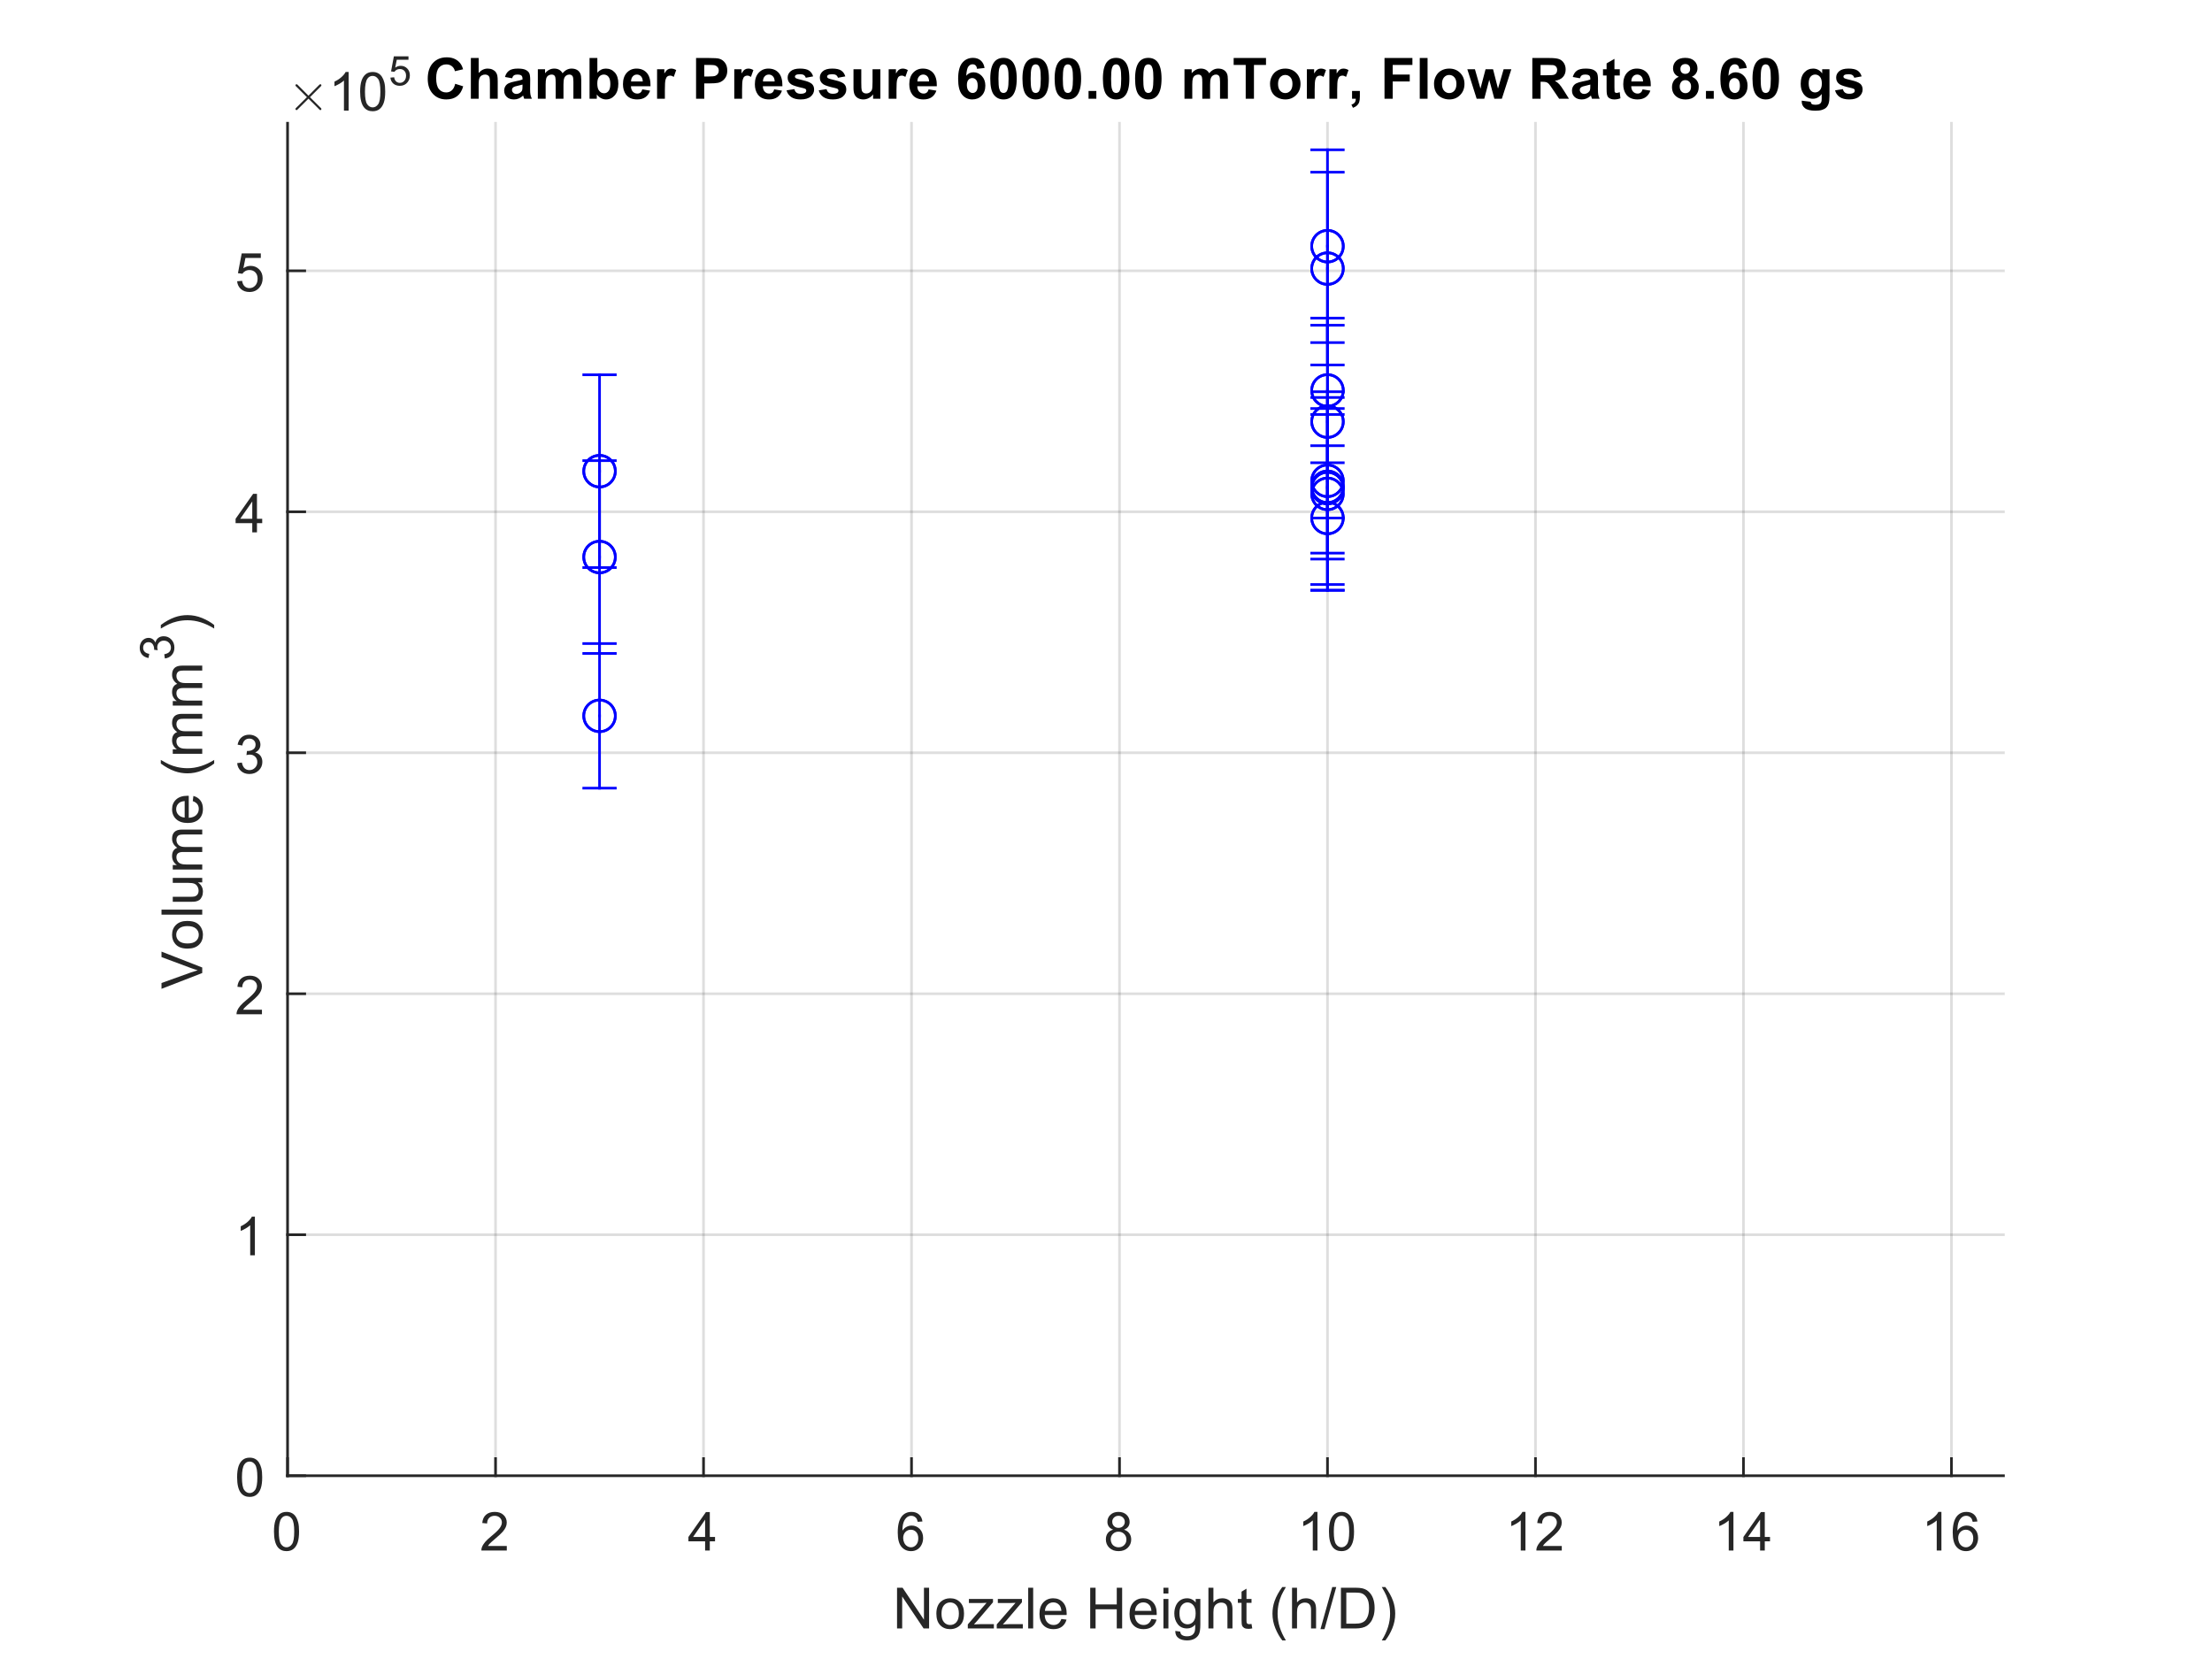<?xml version="1.0"?>
<!DOCTYPE svg PUBLIC '-//W3C//DTD SVG 1.0//EN'
          'http://www.w3.org/TR/2001/REC-SVG-20010904/DTD/svg10.dtd'>
<svg xmlns:xlink="http://www.w3.org/1999/xlink" style="fill-opacity:1; color-rendering:auto; color-interpolation:auto; text-rendering:auto; stroke:black; stroke-linecap:square; stroke-miterlimit:10; shape-rendering:auto; stroke-opacity:1; fill:black; stroke-dasharray:none; font-weight:normal; stroke-width:1; font-family:'Dialog'; font-style:normal; stroke-linejoin:miter; font-size:12px; stroke-dashoffset:0; image-rendering:auto;" width="700" height="525" xmlns="http://www.w3.org/2000/svg"
><rect width="100%" height="100%" fill="#808080" stroke="none"/><!--Generated by the Batik Graphics2D SVG Generator--><defs id="genericDefs"
  /><g
  ><defs id="defs1"
    ><clipPath clipPathUnits="userSpaceOnUse" id="clipPath1"
      ><path d="M0 0 L700 0 L700 525 L0 525 L0 0 Z"
      /></clipPath
    ></defs
    ><g style="fill:white; stroke:white;"
    ><rect x="0" y="0" width="700" style="clip-path:url(#clipPath1); stroke:none;" height="525"
    /></g
    ><g style="fill:white; text-rendering:optimizeSpeed; color-rendering:optimizeSpeed; image-rendering:optimizeSpeed; shape-rendering:crispEdges; stroke:white; color-interpolation:sRGB;"
    ><rect x="0" width="700" height="525" y="0" style="stroke:none;"
      /><path style="stroke:none;" d="M91 467 L634 467 L634 39 L91 39 Z"
    /></g
    ><g style="stroke-linecap:butt; fill-opacity:0.149; fill:rgb(38,38,38); text-rendering:geometricPrecision; image-rendering:optimizeQuality; color-rendering:optimizeQuality; stroke-linejoin:round; stroke:rgb(38,38,38); color-interpolation:linearRGB; stroke-width:0.833; stroke-opacity:0.149;"
    ><line y2="39" style="fill:none;" x1="91" x2="91" y1="467"
      /><line y2="39" style="fill:none;" x1="156.818" x2="156.818" y1="467"
      /><line y2="39" style="fill:none;" x1="222.636" x2="222.636" y1="467"
      /><line y2="39" style="fill:none;" x1="288.455" x2="288.455" y1="467"
      /><line y2="39" style="fill:none;" x1="354.273" x2="354.273" y1="467"
      /><line y2="39" style="fill:none;" x1="420.091" x2="420.091" y1="467"
      /><line y2="39" style="fill:none;" x1="485.909" x2="485.909" y1="467"
      /><line y2="39" style="fill:none;" x1="551.727" x2="551.727" y1="467"
      /><line y2="39" style="fill:none;" x1="617.545" x2="617.545" y1="467"
      /><line y2="467" style="fill:none;" x1="634" x2="91" y1="467"
      /><line y2="390.74" style="fill:none;" x1="634" x2="91" y1="390.74"
      /><line y2="314.479" style="fill:none;" x1="634" x2="91" y1="314.479"
      /><line y2="238.219" style="fill:none;" x1="634" x2="91" y1="238.219"
      /><line y2="161.958" style="fill:none;" x1="634" x2="91" y1="161.958"
      /><line y2="85.698" style="fill:none;" x1="634" x2="91" y1="85.698"
      /><line x1="91" x2="634" y1="467" style="stroke-linecap:square; fill-opacity:1; fill:none; stroke-opacity:1;" y2="467"
      /><line x1="91" x2="91" y1="467" style="stroke-linecap:square; fill-opacity:1; fill:none; stroke-opacity:1;" y2="461.57"
      /><line x1="156.818" x2="156.818" y1="467" style="stroke-linecap:square; fill-opacity:1; fill:none; stroke-opacity:1;" y2="461.57"
      /><line x1="222.636" x2="222.636" y1="467" style="stroke-linecap:square; fill-opacity:1; fill:none; stroke-opacity:1;" y2="461.57"
      /><line x1="288.455" x2="288.455" y1="467" style="stroke-linecap:square; fill-opacity:1; fill:none; stroke-opacity:1;" y2="461.57"
      /><line x1="354.273" x2="354.273" y1="467" style="stroke-linecap:square; fill-opacity:1; fill:none; stroke-opacity:1;" y2="461.57"
      /><line x1="420.091" x2="420.091" y1="467" style="stroke-linecap:square; fill-opacity:1; fill:none; stroke-opacity:1;" y2="461.57"
      /><line x1="485.909" x2="485.909" y1="467" style="stroke-linecap:square; fill-opacity:1; fill:none; stroke-opacity:1;" y2="461.57"
      /><line x1="551.727" x2="551.727" y1="467" style="stroke-linecap:square; fill-opacity:1; fill:none; stroke-opacity:1;" y2="461.57"
      /><line x1="617.545" x2="617.545" y1="467" style="stroke-linecap:square; fill-opacity:1; fill:none; stroke-opacity:1;" y2="461.57"
    /></g
    ><g transform="translate(91,473.667)" style="font-size:16.667px; fill:rgb(38,38,38); text-rendering:geometricPrecision; color-rendering:optimizeQuality; image-rendering:optimizeQuality; stroke:rgb(38,38,38); color-interpolation:linearRGB;"
    ><path style="stroke:none;" d="M-4.297 11 Q-4.297 8.844 -3.852 7.523 Q-3.406 6.203 -2.531 5.492 Q-1.656 4.781 -0.328 4.781 Q0.656 4.781 1.391 5.172 Q2.125 5.562 2.609 6.312 Q3.094 7.062 3.367 8.125 Q3.641 9.188 3.641 11 Q3.641 13.141 3.203 14.453 Q2.766 15.766 1.891 16.484 Q1.016 17.203 -0.328 17.203 Q-2.094 17.203 -3.094 15.953 Q-4.297 14.422 -4.297 11 ZM-2.766 11 Q-2.766 14 -2.062 14.992 Q-1.359 15.984 -0.328 15.984 Q0.703 15.984 1.406 14.984 Q2.109 13.984 2.109 11 Q2.109 8 1.406 7.008 Q0.703 6.016 -0.344 6.016 Q-1.375 6.016 -1.984 6.891 Q-2.766 8 -2.766 11 Z"
    /></g
    ><g transform="translate(156.818,473.667)" style="font-size:16.667px; fill:rgb(38,38,38); text-rendering:geometricPrecision; color-rendering:optimizeQuality; image-rendering:optimizeQuality; stroke:rgb(38,38,38); color-interpolation:linearRGB;"
    ><path style="stroke:none;" d="M3.562 15.562 L3.562 17 L-4.484 17 Q-4.5 16.453 -4.312 15.969 Q-4 15.141 -3.328 14.344 Q-2.656 13.547 -1.375 12.5 Q0.609 10.875 1.305 9.922 Q2 8.969 2 8.125 Q2 7.234 1.367 6.625 Q0.734 6.016 -0.281 6.016 Q-1.359 6.016 -2.008 6.664 Q-2.656 7.312 -2.672 8.453 L-4.203 8.297 Q-4.047 6.578 -3.016 5.68 Q-1.984 4.781 -0.25 4.781 Q1.5 4.781 2.523 5.75 Q3.547 6.719 3.547 8.156 Q3.547 8.891 3.242 9.594 Q2.938 10.297 2.25 11.078 Q1.562 11.859 -0.047 13.219 Q-1.391 14.359 -1.773 14.758 Q-2.156 15.156 -2.406 15.562 L3.562 15.562 Z"
    /></g
    ><g transform="translate(222.636,473.667)" style="font-size:16.667px; fill:rgb(38,38,38); text-rendering:geometricPrecision; color-rendering:optimizeQuality; image-rendering:optimizeQuality; stroke:rgb(38,38,38); color-interpolation:linearRGB;"
    ><path style="stroke:none;" d="M0.5 17 L0.5 14.094 L-4.781 14.094 L-4.781 12.719 L0.766 4.828 L1.984 4.828 L1.984 12.719 L3.641 12.719 L3.641 14.094 L1.984 14.094 L1.984 17 L0.5 17 ZM0.5 12.719 L0.5 7.234 L-3.312 12.719 L0.5 12.719 Z"
    /></g
    ><g transform="translate(288.455,473.667)" style="font-size:16.667px; fill:rgb(38,38,38); text-rendering:geometricPrecision; color-rendering:optimizeQuality; image-rendering:optimizeQuality; stroke:rgb(38,38,38); color-interpolation:linearRGB;"
    ><path style="stroke:none;" d="M3.453 7.812 L1.969 7.922 Q1.781 7.047 1.406 6.656 Q0.797 6.016 -0.078 6.016 Q-0.797 6.016 -1.344 6.406 Q-2.047 6.922 -2.453 7.906 Q-2.859 8.891 -2.875 10.719 Q-2.328 9.906 -1.555 9.508 Q-0.781 9.109 0.078 9.109 Q1.578 9.109 2.625 10.211 Q3.672 11.312 3.672 13.047 Q3.672 14.188 3.18 15.172 Q2.688 16.156 1.82 16.68 Q0.953 17.203 -0.141 17.203 Q-2 17.203 -3.18 15.828 Q-4.359 14.453 -4.359 11.312 Q-4.359 7.781 -3.062 6.172 Q-1.922 4.781 0 4.781 Q1.438 4.781 2.359 5.586 Q3.281 6.391 3.453 7.812 ZM-2.641 13.062 Q-2.641 13.828 -2.312 14.531 Q-1.984 15.234 -1.398 15.609 Q-0.812 15.984 -0.156 15.984 Q0.781 15.984 1.461 15.219 Q2.141 14.453 2.141 13.141 Q2.141 11.875 1.469 11.148 Q0.797 10.422 -0.219 10.422 Q-1.234 10.422 -1.938 11.148 Q-2.641 11.875 -2.641 13.062 Z"
    /></g
    ><g transform="translate(354.273,473.667)" style="font-size:16.667px; fill:rgb(38,38,38); text-rendering:geometricPrecision; color-rendering:optimizeQuality; image-rendering:optimizeQuality; stroke:rgb(38,38,38); color-interpolation:linearRGB;"
    ><path style="stroke:none;" d="M-2 10.406 Q-2.922 10.062 -3.375 9.43 Q-3.828 8.797 -3.828 7.922 Q-3.828 6.594 -2.867 5.688 Q-1.906 4.781 -0.328 4.781 Q1.266 4.781 2.234 5.703 Q3.203 6.625 3.203 7.953 Q3.203 8.812 2.766 9.438 Q2.328 10.062 1.422 10.406 Q2.531 10.766 3.117 11.578 Q3.703 12.391 3.703 13.516 Q3.703 15.078 2.602 16.141 Q1.5 17.203 -0.297 17.203 Q-2.109 17.203 -3.211 16.141 Q-4.312 15.078 -4.312 13.484 Q-4.312 12.297 -3.711 11.492 Q-3.109 10.688 -2 10.406 ZM-2.297 7.875 Q-2.297 8.734 -1.742 9.281 Q-1.188 9.828 -0.297 9.828 Q0.562 9.828 1.117 9.281 Q1.672 8.734 1.672 7.953 Q1.672 7.125 1.102 6.57 Q0.531 6.016 -0.312 6.016 Q-1.172 6.016 -1.734 6.562 Q-2.297 7.109 -2.297 7.875 ZM-2.781 13.484 Q-2.781 14.125 -2.477 14.727 Q-2.172 15.328 -1.57 15.656 Q-0.969 15.984 -0.281 15.984 Q0.781 15.984 1.484 15.289 Q2.188 14.594 2.188 13.531 Q2.188 12.453 1.469 11.75 Q0.75 11.047 -0.328 11.047 Q-1.391 11.047 -2.086 11.742 Q-2.781 12.438 -2.781 13.484 Z"
    /></g
    ><g transform="translate(420.091,473.667)" style="font-size:16.667px; fill:rgb(38,38,38); text-rendering:geometricPrecision; color-rendering:optimizeQuality; image-rendering:optimizeQuality; stroke:rgb(38,38,38); color-interpolation:linearRGB;"
    ><path style="stroke:none;" d="M-3.172 17 L-4.656 17 L-4.656 7.484 Q-5.203 8 -6.078 8.508 Q-6.953 9.016 -7.656 9.281 L-7.656 7.828 Q-6.391 7.25 -5.453 6.406 Q-4.516 5.562 -4.125 4.781 L-3.172 4.781 L-3.172 17 ZM0.467 11 Q0.467 8.844 0.912 7.523 Q1.357 6.203 2.232 5.492 Q3.107 4.781 4.435 4.781 Q5.42 4.781 6.154 5.172 Q6.888 5.562 7.373 6.312 Q7.857 7.062 8.131 8.125 Q8.404 9.188 8.404 11 Q8.404 13.141 7.966 14.453 Q7.529 15.766 6.654 16.484 Q5.779 17.203 4.435 17.203 Q2.67 17.203 1.67 15.953 Q0.467 14.422 0.467 11 ZM1.998 11 Q1.998 14 2.701 14.992 Q3.404 15.984 4.435 15.984 Q5.466 15.984 6.17 14.984 Q6.873 13.984 6.873 11 Q6.873 8 6.17 7.008 Q5.466 6.016 4.42 6.016 Q3.388 6.016 2.779 6.891 Q1.998 8 1.998 11 Z"
    /></g
    ><g transform="translate(485.909,473.667)" style="font-size:16.667px; fill:rgb(38,38,38); text-rendering:geometricPrecision; color-rendering:optimizeQuality; image-rendering:optimizeQuality; stroke:rgb(38,38,38); color-interpolation:linearRGB;"
    ><path style="stroke:none;" d="M-3.172 17 L-4.656 17 L-4.656 7.484 Q-5.203 8 -6.078 8.508 Q-6.953 9.016 -7.656 9.281 L-7.656 7.828 Q-6.391 7.25 -5.453 6.406 Q-4.516 5.562 -4.125 4.781 L-3.172 4.781 L-3.172 17 ZM8.326 15.562 L8.326 17 L0.279 17 Q0.263 16.453 0.451 15.969 Q0.763 15.141 1.435 14.344 Q2.107 13.547 3.388 12.5 Q5.373 10.875 6.068 9.922 Q6.763 8.969 6.763 8.125 Q6.763 7.234 6.131 6.625 Q5.498 6.016 4.482 6.016 Q3.404 6.016 2.756 6.664 Q2.107 7.312 2.091 8.453 L0.56 8.297 Q0.717 6.578 1.748 5.68 Q2.779 4.781 4.513 4.781 Q6.263 4.781 7.287 5.75 Q8.31 6.719 8.31 8.156 Q8.31 8.891 8.006 9.594 Q7.701 10.297 7.013 11.078 Q6.326 11.859 4.716 13.219 Q3.373 14.359 2.99 14.758 Q2.607 15.156 2.357 15.562 L8.326 15.562 Z"
    /></g
    ><g transform="translate(551.727,473.667)" style="font-size:16.667px; fill:rgb(38,38,38); text-rendering:geometricPrecision; color-rendering:optimizeQuality; image-rendering:optimizeQuality; stroke:rgb(38,38,38); color-interpolation:linearRGB;"
    ><path style="stroke:none;" d="M-3.172 17 L-4.656 17 L-4.656 7.484 Q-5.203 8 -6.078 8.508 Q-6.953 9.016 -7.656 9.281 L-7.656 7.828 Q-6.391 7.25 -5.453 6.406 Q-4.516 5.562 -4.125 4.781 L-3.172 4.781 L-3.172 17 ZM5.263 17 L5.263 14.094 L-0.018 14.094 L-0.018 12.719 L5.529 4.828 L6.748 4.828 L6.748 12.719 L8.404 12.719 L8.404 14.094 L6.748 14.094 L6.748 17 L5.263 17 ZM5.263 12.719 L5.263 7.234 L1.451 12.719 L5.263 12.719 Z"
    /></g
    ><g transform="translate(617.545,473.667)" style="font-size:16.667px; fill:rgb(38,38,38); text-rendering:geometricPrecision; color-rendering:optimizeQuality; image-rendering:optimizeQuality; stroke:rgb(38,38,38); color-interpolation:linearRGB;"
    ><path style="stroke:none;" d="M-3.172 17 L-4.656 17 L-4.656 7.484 Q-5.203 8 -6.078 8.508 Q-6.953 9.016 -7.656 9.281 L-7.656 7.828 Q-6.391 7.25 -5.453 6.406 Q-4.516 5.562 -4.125 4.781 L-3.172 4.781 L-3.172 17 ZM8.216 7.812 L6.732 7.922 Q6.545 7.047 6.17 6.656 Q5.56 6.016 4.685 6.016 Q3.966 6.016 3.42 6.406 Q2.716 6.922 2.31 7.906 Q1.904 8.891 1.888 10.719 Q2.435 9.906 3.209 9.508 Q3.982 9.109 4.841 9.109 Q6.341 9.109 7.388 10.211 Q8.435 11.312 8.435 13.047 Q8.435 14.188 7.943 15.172 Q7.451 16.156 6.584 16.68 Q5.716 17.203 4.623 17.203 Q2.763 17.203 1.584 15.828 Q0.404 14.453 0.404 11.312 Q0.404 7.781 1.701 6.172 Q2.841 4.781 4.763 4.781 Q6.201 4.781 7.123 5.586 Q8.045 6.391 8.216 7.812 ZM2.123 13.062 Q2.123 13.828 2.451 14.531 Q2.779 15.234 3.365 15.609 Q3.951 15.984 4.607 15.984 Q5.545 15.984 6.224 15.219 Q6.904 14.453 6.904 13.141 Q6.904 11.875 6.232 11.148 Q5.56 10.422 4.545 10.422 Q3.529 10.422 2.826 11.148 Q2.123 11.875 2.123 13.062 Z"
    /></g
    ><g transform="translate(362.5,496.333)" style="font-size:18.333px; fill:rgb(38,38,38); text-rendering:geometricPrecision; color-rendering:optimizeQuality; image-rendering:optimizeQuality; stroke:rgb(38,38,38); color-interpolation:linearRGB;"
    ><path style="stroke:none;" d="M-78.625 19 L-78.625 6.109 L-76.875 6.109 L-70.109 16.234 L-70.109 6.109 L-68.484 6.109 L-68.484 19 L-70.219 19 L-77 8.875 L-77 19 L-78.625 19 ZM-66.181 14.328 Q-66.181 11.734 -64.728 10.484 Q-63.525 9.453 -61.806 9.453 Q-59.869 9.453 -58.65 10.719 Q-57.431 11.984 -57.431 14.203 Q-57.431 16 -57.971 17.031 Q-58.51 18.062 -59.541 18.641 Q-60.572 19.219 -61.806 19.219 Q-63.76 19.219 -64.971 17.961 Q-66.181 16.703 -66.181 14.328 ZM-64.556 14.328 Q-64.556 16.125 -63.775 17.016 Q-62.994 17.906 -61.806 17.906 Q-60.619 17.906 -59.838 17.008 Q-59.056 16.109 -59.056 14.281 Q-59.056 12.547 -59.846 11.656 Q-60.635 10.766 -61.806 10.766 Q-62.994 10.766 -63.775 11.656 Q-64.556 12.547 -64.556 14.328 ZM-56.231 19 L-56.231 17.719 L-50.294 10.891 Q-51.309 10.953 -52.075 10.953 L-55.888 10.953 L-55.888 9.672 L-48.263 9.672 L-48.263 10.719 L-53.309 16.641 L-54.294 17.719 Q-53.231 17.641 -52.294 17.641 L-47.981 17.641 L-47.981 19 L-56.231 19 ZM-47.075 19 L-47.075 17.719 L-41.138 10.891 Q-42.153 10.953 -42.919 10.953 L-46.731 10.953 L-46.731 9.672 L-39.106 9.672 L-39.106 10.719 L-44.153 16.641 L-45.138 17.719 Q-44.075 17.641 -43.138 17.641 L-38.825 17.641 L-38.825 19 L-47.075 19 ZM-37.122 19 L-37.122 6.109 L-35.544 6.109 L-35.544 19 L-37.122 19 ZM-26.632 16 L-24.991 16.203 Q-25.382 17.625 -26.429 18.422 Q-27.475 19.219 -29.1 19.219 Q-31.147 19.219 -32.35 17.953 Q-33.554 16.688 -33.554 14.406 Q-33.554 12.062 -32.343 10.758 Q-31.132 9.453 -29.194 9.453 Q-27.319 9.453 -26.132 10.727 Q-24.944 12 -24.944 14.312 Q-24.944 14.453 -24.96 14.734 L-31.913 14.734 Q-31.835 16.281 -31.046 17.094 Q-30.257 17.906 -29.1 17.906 Q-28.225 17.906 -27.608 17.453 Q-26.991 17 -26.632 16 ZM-31.835 13.438 L-26.616 13.438 Q-26.725 12.266 -27.21 11.672 Q-27.975 10.75 -29.179 10.75 Q-30.257 10.75 -30.999 11.484 Q-31.741 12.219 -31.835 13.438 ZM-17.5 19 L-17.5 6.109 L-15.797 6.109 L-15.797 11.406 L-9.094 11.406 L-9.094 6.109 L-7.391 6.109 L-7.391 19 L-9.094 19 L-9.094 12.922 L-15.797 12.922 L-15.797 19 L-17.5 19 ZM1.865 16 L3.506 16.203 Q3.115 17.625 2.068 18.422 Q1.022 19.219 -0.603 19.219 Q-2.65 19.219 -3.853 17.953 Q-5.056 16.688 -5.056 14.406 Q-5.056 12.062 -3.846 10.758 Q-2.635 9.453 -0.697 9.453 Q1.178 9.453 2.365 10.727 Q3.553 12 3.553 14.312 Q3.553 14.453 3.537 14.734 L-3.416 14.734 Q-3.338 16.281 -2.549 17.094 Q-1.76 17.906 -0.603 17.906 Q0.272 17.906 0.889 17.453 Q1.506 17 1.865 16 ZM-3.338 13.438 L1.881 13.438 Q1.772 12.266 1.287 11.672 Q0.522 10.75 -0.681 10.75 Q-1.76 10.75 -2.502 11.484 Q-3.244 12.219 -3.338 13.438 ZM5.675 7.938 L5.675 6.109 L7.253 6.109 L7.253 7.938 L5.675 7.938 ZM5.675 19 L5.675 9.672 L7.253 9.672 L7.253 19 L5.675 19 ZM9.431 19.781 L10.978 20 Q11.072 20.719 11.509 21.047 Q12.103 21.484 13.118 21.484 Q14.212 21.484 14.814 21.039 Q15.415 20.594 15.618 19.812 Q15.743 19.328 15.743 17.781 Q14.697 19 13.15 19 Q11.228 19 10.173 17.609 Q9.118 16.219 9.118 14.281 Q9.118 12.938 9.603 11.812 Q10.087 10.688 11.009 10.07 Q11.931 9.453 13.165 9.453 Q14.822 9.453 15.884 10.797 L15.884 9.672 L17.353 9.672 L17.353 17.734 Q17.353 19.922 16.907 20.828 Q16.462 21.734 15.501 22.258 Q14.54 22.781 13.134 22.781 Q11.462 22.781 10.431 22.031 Q9.4 21.281 9.431 19.781 ZM10.743 14.172 Q10.743 16 11.478 16.844 Q12.212 17.688 13.306 17.688 Q14.4 17.688 15.134 16.852 Q15.868 16.016 15.868 14.219 Q15.868 12.5 15.111 11.633 Q14.353 10.766 13.275 10.766 Q12.228 10.766 11.486 11.625 Q10.743 12.484 10.743 14.172 ZM19.912 19 L19.912 6.109 L21.49 6.109 L21.49 10.734 Q22.6 9.453 24.287 9.453 Q25.319 9.453 26.084 9.859 Q26.85 10.266 27.186 10.992 Q27.522 11.719 27.522 13.078 L27.522 19 L25.928 19 L25.928 13.078 Q25.928 11.891 25.412 11.352 Q24.897 10.812 23.959 10.812 Q23.256 10.812 22.639 11.18 Q22.022 11.547 21.756 12.172 Q21.49 12.797 21.49 13.891 L21.49 19 L19.912 19 ZM33.55 17.578 L33.784 18.984 Q33.112 19.125 32.581 19.125 Q31.722 19.125 31.245 18.852 Q30.769 18.578 30.581 18.133 Q30.394 17.688 30.394 16.266 L30.394 10.891 L29.222 10.891 L29.222 9.672 L30.394 9.672 L30.394 7.359 L31.956 6.406 L31.956 9.672 L33.55 9.672 L33.55 10.891 L31.956 10.891 L31.956 16.359 Q31.956 17.031 32.042 17.227 Q32.128 17.422 32.316 17.531 Q32.503 17.641 32.862 17.641 Q33.112 17.641 33.55 17.578 ZM43.288 22.781 Q41.991 21.141 41.085 18.922 Q40.179 16.703 40.179 14.328 Q40.179 12.234 40.85 10.328 Q41.647 8.094 43.288 5.891 L44.429 5.891 Q43.366 7.719 43.022 8.5 Q42.491 9.719 42.179 11.031 Q41.804 12.688 41.804 14.344 Q41.804 18.562 44.429 22.781 L43.288 22.781 ZM46.371 19 L46.371 6.109 L47.949 6.109 L47.949 10.734 Q49.058 9.453 50.746 9.453 Q51.777 9.453 52.542 9.859 Q53.308 10.266 53.644 10.992 Q53.98 11.719 53.98 13.078 L53.98 19 L52.386 19 L52.386 13.078 Q52.386 11.891 51.871 11.352 Q51.355 10.812 50.417 10.812 Q49.714 10.812 49.097 11.18 Q48.48 11.547 48.214 12.172 Q47.949 12.797 47.949 13.891 L47.949 19 L46.371 19 ZM55.368 19.219 L59.102 5.891 L60.368 5.891 L56.649 19.219 L55.368 19.219 ZM61.846 19 L61.846 6.109 L66.284 6.109 Q67.784 6.109 68.58 6.297 Q69.69 6.547 70.471 7.219 Q71.487 8.078 71.995 9.422 Q72.502 10.766 72.502 12.484 Q72.502 13.953 72.159 15.086 Q71.815 16.219 71.276 16.961 Q70.737 17.703 70.104 18.133 Q69.471 18.562 68.565 18.781 Q67.659 19 66.487 19 L61.846 19 ZM63.549 17.484 L66.299 17.484 Q67.58 17.484 68.299 17.242 Q69.018 17 69.455 16.578 Q70.065 15.969 70.401 14.945 Q70.737 13.922 70.737 12.453 Q70.737 10.438 70.073 9.352 Q69.409 8.266 68.455 7.906 Q67.784 7.641 66.252 7.641 L63.549 7.641 L63.549 17.484 ZM75.899 22.781 L74.774 22.781 Q77.399 18.562 77.399 14.344 Q77.399 12.688 77.024 11.062 Q76.727 9.75 76.18 8.531 Q75.836 7.734 74.774 5.891 L75.899 5.891 Q77.555 8.094 78.352 10.328 Q79.024 12.234 79.024 14.328 Q79.024 16.703 78.118 18.922 Q77.211 21.141 75.899 22.781 Z"
    /></g
    ><g style="fill:rgb(38,38,38); text-rendering:geometricPrecision; image-rendering:optimizeQuality; color-rendering:optimizeQuality; stroke-linejoin:round; stroke:rgb(38,38,38); color-interpolation:linearRGB; stroke-width:0.833;"
    ><line y2="39" style="fill:none;" x1="91" x2="91" y1="467"
      /><line y2="467" style="fill:none;" x1="91" x2="96.43" y1="467"
      /><line y2="390.74" style="fill:none;" x1="91" x2="96.43" y1="390.74"
      /><line y2="314.479" style="fill:none;" x1="91" x2="96.43" y1="314.479"
      /><line y2="238.219" style="fill:none;" x1="91" x2="96.43" y1="238.219"
      /><line y2="161.958" style="fill:none;" x1="91" x2="96.43" y1="161.958"
      /><line y2="85.698" style="fill:none;" x1="91" x2="96.43" y1="85.698"
    /></g
    ><g transform="translate(84.333,467)" style="font-size:16.667px; fill:rgb(38,38,38); text-rendering:geometricPrecision; color-rendering:optimizeQuality; image-rendering:optimizeQuality; stroke:rgb(38,38,38); color-interpolation:linearRGB;"
    ><path style="stroke:none;" d="M-9.297 0.5 Q-9.297 -1.656 -8.852 -2.977 Q-8.406 -4.297 -7.531 -5.008 Q-6.656 -5.719 -5.328 -5.719 Q-4.344 -5.719 -3.609 -5.328 Q-2.875 -4.938 -2.391 -4.188 Q-1.906 -3.438 -1.633 -2.375 Q-1.359 -1.312 -1.359 0.5 Q-1.359 2.641 -1.797 3.953 Q-2.234 5.266 -3.109 5.984 Q-3.984 6.703 -5.328 6.703 Q-7.094 6.703 -8.094 5.453 Q-9.297 3.922 -9.297 0.5 ZM-7.766 0.5 Q-7.766 3.5 -7.062 4.492 Q-6.359 5.484 -5.328 5.484 Q-4.297 5.484 -3.594 4.484 Q-2.891 3.484 -2.891 0.5 Q-2.891 -2.5 -3.594 -3.492 Q-4.297 -4.484 -5.344 -4.484 Q-6.375 -4.484 -6.984 -3.609 Q-7.766 -2.5 -7.766 0.5 Z"
    /></g
    ><g transform="translate(84.333,390.74)" style="font-size:16.667px; fill:rgb(38,38,38); text-rendering:geometricPrecision; color-rendering:optimizeQuality; image-rendering:optimizeQuality; stroke:rgb(38,38,38); color-interpolation:linearRGB;"
    ><path style="stroke:none;" d="M-3.672 6.5 L-5.156 6.5 L-5.156 -3.016 Q-5.703 -2.5 -6.578 -1.992 Q-7.453 -1.484 -8.156 -1.219 L-8.156 -2.672 Q-6.891 -3.25 -5.953 -4.094 Q-5.016 -4.938 -4.625 -5.719 L-3.672 -5.719 L-3.672 6.5 Z"
    /></g
    ><g transform="translate(84.333,314.479)" style="font-size:16.667px; fill:rgb(38,38,38); text-rendering:geometricPrecision; color-rendering:optimizeQuality; image-rendering:optimizeQuality; stroke:rgb(38,38,38); color-interpolation:linearRGB;"
    ><path style="stroke:none;" d="M-1.438 5.062 L-1.438 6.5 L-9.484 6.5 Q-9.5 5.953 -9.312 5.469 Q-9 4.641 -8.328 3.844 Q-7.656 3.047 -6.375 2 Q-4.391 0.375 -3.695 -0.578 Q-3 -1.531 -3 -2.375 Q-3 -3.266 -3.633 -3.875 Q-4.266 -4.484 -5.281 -4.484 Q-6.359 -4.484 -7.008 -3.836 Q-7.656 -3.188 -7.672 -2.047 L-9.203 -2.203 Q-9.047 -3.922 -8.016 -4.82 Q-6.984 -5.719 -5.25 -5.719 Q-3.5 -5.719 -2.477 -4.75 Q-1.453 -3.781 -1.453 -2.344 Q-1.453 -1.609 -1.758 -0.906 Q-2.062 -0.203 -2.75 0.578 Q-3.438 1.359 -5.047 2.719 Q-6.391 3.859 -6.773 4.258 Q-7.156 4.656 -7.406 5.062 L-1.438 5.062 Z"
    /></g
    ><g transform="translate(84.333,238.219)" style="font-size:16.667px; fill:rgb(38,38,38); text-rendering:geometricPrecision; color-rendering:optimizeQuality; image-rendering:optimizeQuality; stroke:rgb(38,38,38); color-interpolation:linearRGB;"
    ><path style="stroke:none;" d="M-9.281 3.281 L-7.797 3.094 Q-7.531 4.359 -6.914 4.922 Q-6.297 5.484 -5.406 5.484 Q-4.359 5.484 -3.633 4.75 Q-2.906 4.016 -2.906 2.938 Q-2.906 1.906 -3.578 1.242 Q-4.25 0.578 -5.281 0.578 Q-5.703 0.578 -6.344 0.734 L-6.172 -0.578 Q-6.031 -0.562 -5.938 -0.562 Q-4.984 -0.562 -4.219 -1.055 Q-3.453 -1.547 -3.453 -2.594 Q-3.453 -3.406 -4.008 -3.945 Q-4.562 -4.484 -5.438 -4.484 Q-6.312 -4.484 -6.891 -3.938 Q-7.469 -3.391 -7.641 -2.297 L-9.141 -2.562 Q-8.859 -4.062 -7.891 -4.891 Q-6.922 -5.719 -5.469 -5.719 Q-4.484 -5.719 -3.641 -5.289 Q-2.797 -4.859 -2.359 -4.125 Q-1.922 -3.391 -1.922 -2.562 Q-1.922 -1.766 -2.344 -1.117 Q-2.766 -0.469 -3.594 -0.094 Q-2.516 0.156 -1.914 0.945 Q-1.312 1.734 -1.312 2.906 Q-1.312 4.5 -2.477 5.609 Q-3.641 6.719 -5.422 6.719 Q-7.016 6.719 -8.078 5.766 Q-9.141 4.812 -9.281 3.281 Z"
    /></g
    ><g transform="translate(84.333,161.958)" style="font-size:16.667px; fill:rgb(38,38,38); text-rendering:geometricPrecision; color-rendering:optimizeQuality; image-rendering:optimizeQuality; stroke:rgb(38,38,38); color-interpolation:linearRGB;"
    ><path style="stroke:none;" d="M-4.5 6.5 L-4.5 3.594 L-9.781 3.594 L-9.781 2.219 L-4.234 -5.672 L-3.016 -5.672 L-3.016 2.219 L-1.359 2.219 L-1.359 3.594 L-3.016 3.594 L-3.016 6.5 L-4.5 6.5 ZM-4.5 2.219 L-4.5 -3.266 L-8.312 2.219 L-4.5 2.219 Z"
    /></g
    ><g transform="translate(84.333,85.698)" style="font-size:16.667px; fill:rgb(38,38,38); text-rendering:geometricPrecision; color-rendering:optimizeQuality; image-rendering:optimizeQuality; stroke:rgb(38,38,38); color-interpolation:linearRGB;"
    ><path style="stroke:none;" d="M-9.297 3.312 L-7.719 3.172 Q-7.547 4.328 -6.914 4.906 Q-6.281 5.484 -5.391 5.484 Q-4.312 5.484 -3.562 4.672 Q-2.812 3.859 -2.812 2.5 Q-2.812 1.234 -3.531 0.492 Q-4.25 -0.25 -5.406 -0.25 Q-6.125 -0.25 -6.711 0.078 Q-7.297 0.406 -7.625 0.938 L-9.031 0.75 L-7.844 -5.5 L-1.797 -5.5 L-1.797 -4.078 L-6.656 -4.078 L-7.312 -0.812 Q-6.219 -1.562 -5.016 -1.562 Q-3.422 -1.562 -2.32 -0.461 Q-1.219 0.641 -1.219 2.375 Q-1.219 4.031 -2.188 5.234 Q-3.359 6.703 -5.391 6.703 Q-7.047 6.703 -8.094 5.773 Q-9.141 4.844 -9.297 3.312 Z"
    /></g
    ><g transform="translate(64,313) rotate(-90)" style="font-size:18.333px; fill:rgb(38,38,38); text-rendering:geometricPrecision; color-rendering:optimizeQuality; image-rendering:optimizeQuality; stroke:rgb(38,38,38); color-interpolation:linearRGB;"
    ><path style="stroke:none;" d="M5.078 0 L0.078 -12.891 L1.922 -12.891 L5.281 -3.531 Q5.672 -2.406 5.953 -1.422 Q6.25 -2.469 6.641 -3.531 L10.125 -12.891 L11.859 -12.891 L6.828 0 L5.078 0 ZM12.808 -4.672 Q12.808 -7.266 14.261 -8.516 Q15.464 -9.547 17.183 -9.547 Q19.12 -9.547 20.339 -8.281 Q21.558 -7.016 21.558 -4.797 Q21.558 -3 21.019 -1.969 Q20.48 -0.938 19.449 -0.359 Q18.417 0.219 17.183 0.219 Q15.23 0.219 14.019 -1.039 Q12.808 -2.297 12.808 -4.672 ZM14.433 -4.672 Q14.433 -2.875 15.214 -1.984 Q15.995 -1.094 17.183 -1.094 Q18.37 -1.094 19.152 -1.992 Q19.933 -2.891 19.933 -4.719 Q19.933 -6.453 19.144 -7.344 Q18.355 -8.234 17.183 -8.234 Q15.995 -8.234 15.214 -7.344 Q14.433 -6.453 14.433 -4.672 ZM23.555 0 L23.555 -12.891 L25.133 -12.891 L25.133 0 L23.555 0 ZM33.764 0 L33.764 -1.375 Q32.686 0.219 30.811 0.219 Q29.983 0.219 29.264 -0.102 Q28.545 -0.422 28.202 -0.898 Q27.858 -1.375 27.717 -2.078 Q27.623 -2.547 27.623 -3.547 L27.623 -9.328 L29.202 -9.328 L29.202 -4.156 Q29.202 -2.922 29.295 -2.484 Q29.452 -1.859 29.936 -1.508 Q30.42 -1.156 31.123 -1.156 Q31.842 -1.156 32.467 -1.516 Q33.092 -1.875 33.35 -2.508 Q33.608 -3.141 33.608 -4.328 L33.608 -9.328 L35.186 -9.328 L35.186 0 L33.764 0 ZM37.839 0 L37.839 -9.328 L39.261 -9.328 L39.261 -8.031 Q39.699 -8.703 40.425 -9.125 Q41.152 -9.547 42.089 -9.547 Q43.121 -9.547 43.785 -9.117 Q44.449 -8.688 44.714 -7.906 Q45.824 -9.547 47.605 -9.547 Q48.996 -9.547 49.738 -8.773 Q50.48 -8 50.48 -6.406 L50.48 0 L48.917 0 L48.917 -5.875 Q48.917 -6.828 48.761 -7.25 Q48.605 -7.672 48.199 -7.922 Q47.792 -8.172 47.246 -8.172 Q46.261 -8.172 45.613 -7.516 Q44.964 -6.859 44.964 -5.422 L44.964 0 L43.386 0 L43.386 -6.062 Q43.386 -7.125 42.996 -7.648 Q42.605 -8.172 41.73 -8.172 Q41.058 -8.172 40.496 -7.82 Q39.933 -7.469 39.675 -6.797 Q39.417 -6.125 39.417 -4.844 L39.417 0 L37.839 0 ZM59.484 -3 L61.125 -2.797 Q60.734 -1.375 59.688 -0.578 Q58.641 0.219 57.016 0.219 Q54.969 0.219 53.766 -1.047 Q52.562 -2.312 52.562 -4.594 Q52.562 -6.938 53.773 -8.242 Q54.984 -9.547 56.922 -9.547 Q58.797 -9.547 59.984 -8.273 Q61.172 -7 61.172 -4.688 Q61.172 -4.547 61.156 -4.266 L54.203 -4.266 Q54.281 -2.719 55.07 -1.906 Q55.859 -1.094 57.016 -1.094 Q57.891 -1.094 58.508 -1.547 Q59.125 -2 59.484 -3 ZM54.281 -5.562 L59.5 -5.562 Q59.391 -6.734 58.906 -7.328 Q58.141 -8.25 56.938 -8.25 Q55.859 -8.25 55.117 -7.516 Q54.375 -6.781 54.281 -5.562 ZM71.382 3.781 Q70.085 2.141 69.179 -0.078 Q68.272 -2.297 68.272 -4.672 Q68.272 -6.766 68.944 -8.672 Q69.741 -10.906 71.382 -13.109 L72.522 -13.109 Q71.46 -11.281 71.116 -10.5 Q70.585 -9.281 70.272 -7.969 Q69.897 -6.312 69.897 -4.656 Q69.897 -0.438 72.522 3.781 L71.382 3.781 ZM74.464 0 L74.464 -9.328 L75.886 -9.328 L75.886 -8.031 Q76.324 -8.703 77.05 -9.125 Q77.777 -9.547 78.714 -9.547 Q79.746 -9.547 80.41 -9.117 Q81.074 -8.688 81.339 -7.906 Q82.449 -9.547 84.23 -9.547 Q85.621 -9.547 86.363 -8.773 Q87.105 -8 87.105 -6.406 L87.105 0 L85.542 0 L85.542 -5.875 Q85.542 -6.828 85.386 -7.25 Q85.23 -7.672 84.824 -7.922 Q84.417 -8.172 83.871 -8.172 Q82.886 -8.172 82.238 -7.516 Q81.589 -6.859 81.589 -5.422 L81.589 0 L80.011 0 L80.011 -6.062 Q80.011 -7.125 79.621 -7.648 Q79.23 -8.172 78.355 -8.172 Q77.683 -8.172 77.121 -7.82 Q76.558 -7.469 76.3 -6.797 Q76.042 -6.125 76.042 -4.844 L76.042 0 L74.464 0 ZM89.719 0 L89.719 -9.328 L91.141 -9.328 L91.141 -8.031 Q91.578 -8.703 92.305 -9.125 Q93.031 -9.547 93.969 -9.547 Q95 -9.547 95.664 -9.117 Q96.328 -8.688 96.594 -7.906 Q97.703 -9.547 99.484 -9.547 Q100.875 -9.547 101.617 -8.773 Q102.359 -8 102.359 -6.406 L102.359 0 L100.797 0 L100.797 -5.875 Q100.797 -6.828 100.641 -7.25 Q100.484 -7.672 100.078 -7.922 Q99.672 -8.172 99.125 -8.172 Q98.141 -8.172 97.492 -7.516 Q96.844 -6.859 96.844 -5.422 L96.844 0 L95.266 0 L95.266 -6.062 Q95.266 -7.125 94.875 -7.648 Q94.484 -8.172 93.609 -8.172 Q92.938 -8.172 92.375 -7.82 Q91.812 -7.469 91.555 -6.797 Q91.297 -6.125 91.297 -4.844 L91.297 0 L89.719 0 Z"
    /></g
    ><g transform="translate(55,209) rotate(-90)" style="font-size:14.667px; fill:rgb(38,38,38); text-rendering:geometricPrecision; color-rendering:optimizeQuality; image-rendering:optimizeQuality; stroke:rgb(38,38,38); color-interpolation:linearRGB;"
    ><path style="stroke:none;" d="M0.625 -2.828 L1.953 -3.016 Q2.172 -1.891 2.719 -1.398 Q3.266 -0.906 4.047 -0.906 Q4.984 -0.906 5.625 -1.547 Q6.266 -2.188 6.266 -3.141 Q6.266 -4.047 5.672 -4.641 Q5.078 -5.234 4.156 -5.234 Q3.781 -5.234 3.234 -5.078 L3.375 -6.234 Q3.516 -6.219 3.594 -6.219 Q4.438 -6.219 5.109 -6.664 Q5.781 -7.109 5.781 -8.016 Q5.781 -8.75 5.289 -9.227 Q4.797 -9.703 4.016 -9.703 Q3.25 -9.703 2.742 -9.219 Q2.234 -8.734 2.078 -7.766 L0.766 -8 Q1 -9.328 1.859 -10.055 Q2.719 -10.781 3.984 -10.781 Q4.875 -10.781 5.609 -10.406 Q6.344 -10.031 6.742 -9.375 Q7.141 -8.719 7.141 -7.984 Q7.141 -7.297 6.766 -6.727 Q6.391 -6.156 5.656 -5.812 Q6.609 -5.594 7.133 -4.906 Q7.656 -4.219 7.656 -3.172 Q7.656 -1.766 6.633 -0.789 Q5.609 0.188 4.047 0.188 Q2.625 0.188 1.695 -0.656 Q0.766 -1.5 0.625 -2.828 Z"
    /></g
    ><g transform="translate(64,200) rotate(-90)" style="font-size:18.333px; fill:rgb(38,38,38); text-rendering:geometricPrecision; color-rendering:optimizeQuality; image-rendering:optimizeQuality; stroke:rgb(38,38,38); color-interpolation:linearRGB;"
    ><path style="stroke:none;" d="M2.219 3.781 L1.094 3.781 Q3.719 -0.438 3.719 -4.656 Q3.719 -6.312 3.344 -7.938 Q3.047 -9.25 2.5 -10.469 Q2.156 -11.266 1.094 -13.109 L2.219 -13.109 Q3.875 -10.906 4.672 -8.672 Q5.344 -6.766 5.344 -4.672 Q5.344 -2.297 4.438 -0.078 Q3.531 2.141 2.219 3.781 Z"
    /></g
    ><g transform="translate(91,35)" style="font-size:16.667px; fill:rgb(38,38,38); text-rendering:geometricPrecision; image-rendering:optimizeQuality; color-rendering:optimizeQuality; font-family:'mwb_cmsy10'; stroke:rgb(38,38,38); color-interpolation:linearRGB;"
    ><path style="stroke:none;" d="M2.5 -0.484 Q2.5 -0.625 2.578 -0.734 L6.125 -4.25 L2.578 -7.781 Q2.5 -7.875 2.5 -8.016 Q2.5 -8.141 2.602 -8.242 Q2.703 -8.344 2.844 -8.344 Q2.953 -8.344 3.094 -8.25 L6.609 -4.719 L10.125 -8.25 Q10.266 -8.344 10.375 -8.344 Q10.516 -8.344 10.609 -8.25 Q10.703 -8.156 10.703 -8.016 Q10.703 -7.875 10.625 -7.781 L7.094 -4.25 L10.625 -0.734 Q10.703 -0.625 10.703 -0.484 Q10.703 -0.344 10.609 -0.25 Q10.516 -0.156 10.375 -0.156 Q10.25 -0.156 10.125 -0.281 L6.609 -3.781 L3.094 -0.281 Q2.969 -0.156 2.844 -0.156 Q2.703 -0.156 2.602 -0.258 Q2.5 -0.359 2.5 -0.484 Z"
    /></g
    ><g transform="translate(104,35)" style="font-size:16.667px; fill:rgb(38,38,38); text-rendering:geometricPrecision; color-rendering:optimizeQuality; image-rendering:optimizeQuality; stroke:rgb(38,38,38); color-interpolation:linearRGB;"
    ><path style="stroke:none;" d="M6.328 0 L4.844 0 L4.844 -9.516 Q4.297 -9 3.422 -8.492 Q2.547 -7.984 1.844 -7.719 L1.844 -9.172 Q3.109 -9.75 4.047 -10.594 Q4.984 -11.438 5.375 -12.219 L6.328 -12.219 L6.328 0 ZM9.966 -6 Q9.966 -8.156 10.412 -9.477 Q10.857 -10.797 11.732 -11.508 Q12.607 -12.219 13.935 -12.219 Q14.92 -12.219 15.654 -11.828 Q16.388 -11.438 16.873 -10.688 Q17.357 -9.938 17.631 -8.875 Q17.904 -7.812 17.904 -6 Q17.904 -3.859 17.466 -2.547 Q17.029 -1.234 16.154 -0.516 Q15.279 0.203 13.935 0.203 Q12.17 0.203 11.17 -1.047 Q9.966 -2.578 9.966 -6 ZM11.498 -6 Q11.498 -3 12.201 -2.008 Q12.904 -1.016 13.935 -1.016 Q14.966 -1.016 15.67 -2.016 Q16.373 -3.016 16.373 -6 Q16.373 -9 15.67 -9.992 Q14.966 -10.984 13.92 -10.984 Q12.888 -10.984 12.279 -10.109 Q11.498 -9 11.498 -6 Z"
    /></g
    ><g transform="translate(123,27)" style="font-size:13.333px; fill:rgb(38,38,38); text-rendering:geometricPrecision; color-rendering:optimizeQuality; image-rendering:optimizeQuality; stroke:rgb(38,38,38); color-interpolation:linearRGB;"
    ><path style="stroke:none;" d="M0.547 -2.438 L1.734 -2.547 Q1.875 -1.656 2.359 -1.219 Q2.844 -0.781 3.531 -0.781 Q4.359 -0.781 4.93 -1.406 Q5.5 -2.031 5.5 -3.047 Q5.5 -4.031 4.953 -4.594 Q4.406 -5.156 3.516 -5.156 Q2.953 -5.156 2.508 -4.906 Q2.062 -4.656 1.812 -4.266 L0.75 -4.406 L1.641 -9.172 L6.266 -9.172 L6.266 -8.094 L2.562 -8.094 L2.062 -5.594 Q2.891 -6.172 3.812 -6.172 Q5.031 -6.172 5.867 -5.328 Q6.703 -4.484 6.703 -3.156 Q6.703 -1.891 5.969 -0.969 Q5.078 0.156 3.531 0.156 Q2.266 0.156 1.461 -0.555 Q0.656 -1.266 0.547 -2.438 Z"
    /></g
    ><g transform="translate(362.5,36.25)" style="font-size:18.333px; text-rendering:geometricPrecision; color-rendering:optimizeQuality; image-rendering:optimizeQuality; color-interpolation:linearRGB; font-weight:bold;"
    ><path style="stroke:none;" d="M-218.453 -9.734 L-215.922 -8.938 Q-216.5 -6.828 -217.852 -5.805 Q-219.203 -4.781 -221.281 -4.781 Q-223.844 -4.781 -225.492 -6.531 Q-227.141 -8.281 -227.141 -11.328 Q-227.141 -14.547 -225.484 -16.328 Q-223.828 -18.109 -221.125 -18.109 Q-218.75 -18.109 -217.281 -16.703 Q-216.391 -15.875 -215.953 -14.328 L-218.531 -13.719 Q-218.766 -14.719 -219.492 -15.297 Q-220.219 -15.875 -221.25 -15.875 Q-222.688 -15.875 -223.578 -14.852 Q-224.469 -13.828 -224.469 -11.516 Q-224.469 -9.078 -223.586 -8.039 Q-222.703 -7 -221.297 -7 Q-220.266 -7 -219.516 -7.664 Q-218.766 -8.328 -218.453 -9.734 ZM-211.025 -17.891 L-211.025 -13.141 Q-209.822 -14.547 -208.166 -14.547 Q-207.306 -14.547 -206.627 -14.227 Q-205.947 -13.906 -205.596 -13.414 Q-205.244 -12.922 -205.119 -12.328 Q-204.994 -11.734 -204.994 -10.469 L-204.994 -5 L-207.463 -5 L-207.463 -9.938 Q-207.463 -11.406 -207.603 -11.797 Q-207.744 -12.188 -208.103 -12.422 Q-208.463 -12.656 -208.994 -12.656 Q-209.603 -12.656 -210.088 -12.359 Q-210.572 -12.062 -210.799 -11.461 Q-211.025 -10.859 -211.025 -9.672 L-211.025 -5 L-213.494 -5 L-213.494 -17.891 L-211.025 -17.891 ZM-200.449 -11.484 L-202.699 -11.891 Q-202.308 -13.25 -201.386 -13.898 Q-200.464 -14.547 -198.652 -14.547 Q-196.995 -14.547 -196.191 -14.156 Q-195.386 -13.766 -195.05 -13.164 Q-194.714 -12.562 -194.714 -10.953 L-194.745 -8.062 Q-194.745 -6.844 -194.628 -6.258 Q-194.511 -5.672 -194.183 -5 L-196.62 -5 Q-196.73 -5.25 -196.87 -5.734 Q-196.933 -5.953 -196.949 -6.016 Q-197.589 -5.406 -198.308 -5.094 Q-199.027 -4.781 -199.839 -4.781 Q-201.292 -4.781 -202.12 -5.57 Q-202.949 -6.359 -202.949 -7.547 Q-202.949 -8.344 -202.574 -8.961 Q-202.199 -9.578 -201.511 -9.906 Q-200.824 -10.234 -199.542 -10.484 Q-197.808 -10.812 -197.152 -11.094 L-197.152 -11.344 Q-197.152 -12.047 -197.503 -12.352 Q-197.855 -12.656 -198.824 -12.656 Q-199.48 -12.656 -199.855 -12.398 Q-200.23 -12.141 -200.449 -11.484 ZM-197.152 -9.484 Q-197.62 -9.328 -198.652 -9.109 Q-199.683 -8.891 -199.995 -8.672 Q-200.48 -8.328 -200.48 -7.797 Q-200.48 -7.281 -200.089 -6.906 Q-199.699 -6.531 -199.105 -6.531 Q-198.433 -6.531 -197.839 -6.969 Q-197.386 -7.297 -197.245 -7.781 Q-197.152 -8.109 -197.152 -8.984 L-197.152 -9.484 ZM-192.295 -14.328 L-190.014 -14.328 L-190.014 -13.062 Q-188.795 -14.547 -187.108 -14.547 Q-186.217 -14.547 -185.553 -14.18 Q-184.889 -13.812 -184.467 -13.062 Q-183.858 -13.812 -183.147 -14.18 Q-182.436 -14.547 -181.624 -14.547 Q-180.592 -14.547 -179.881 -14.125 Q-179.17 -13.703 -178.827 -12.906 Q-178.561 -12.297 -178.561 -10.969 L-178.561 -5 L-181.045 -5 L-181.045 -10.328 Q-181.045 -11.719 -181.295 -12.125 Q-181.639 -12.656 -182.342 -12.656 Q-182.874 -12.656 -183.327 -12.336 Q-183.78 -12.016 -183.983 -11.406 Q-184.186 -10.797 -184.186 -9.484 L-184.186 -5 L-186.655 -5 L-186.655 -10.109 Q-186.655 -11.484 -186.788 -11.875 Q-186.92 -12.266 -187.194 -12.461 Q-187.467 -12.656 -187.952 -12.656 Q-188.514 -12.656 -188.975 -12.352 Q-189.436 -12.047 -189.631 -11.461 Q-189.827 -10.875 -189.827 -9.531 L-189.827 -5 L-192.295 -5 L-192.295 -14.328 ZM-175.935 -5 L-175.935 -17.891 L-173.466 -17.891 L-173.466 -13.25 Q-172.325 -14.547 -170.763 -14.547 Q-169.06 -14.547 -167.942 -13.312 Q-166.825 -12.078 -166.825 -9.766 Q-166.825 -7.375 -167.958 -6.078 Q-169.091 -4.781 -170.716 -4.781 Q-171.528 -4.781 -172.302 -5.188 Q-173.075 -5.594 -173.638 -6.375 L-173.638 -5 L-175.935 -5 ZM-173.481 -9.875 Q-173.481 -8.422 -173.028 -7.719 Q-172.388 -6.734 -171.325 -6.734 Q-170.497 -6.734 -169.927 -7.438 Q-169.356 -8.141 -169.356 -9.641 Q-169.356 -11.234 -169.935 -11.945 Q-170.513 -12.656 -171.419 -12.656 Q-172.31 -12.656 -172.895 -11.969 Q-173.481 -11.281 -173.481 -9.875 ZM-159.233 -7.969 L-156.78 -7.562 Q-157.249 -6.203 -158.272 -5.492 Q-159.295 -4.781 -160.842 -4.781 Q-163.28 -4.781 -164.436 -6.375 Q-165.358 -7.656 -165.358 -9.594 Q-165.358 -11.922 -164.147 -13.234 Q-162.936 -14.547 -161.077 -14.547 Q-158.999 -14.547 -157.795 -13.172 Q-156.592 -11.797 -156.639 -8.953 L-162.827 -8.953 Q-162.811 -7.859 -162.241 -7.25 Q-161.67 -6.641 -160.811 -6.641 Q-160.233 -6.641 -159.834 -6.953 Q-159.436 -7.266 -159.233 -7.969 ZM-159.092 -10.469 Q-159.124 -11.547 -159.655 -12.102 Q-160.186 -12.656 -160.936 -12.656 Q-161.749 -12.656 -162.264 -12.062 Q-162.795 -11.484 -162.795 -10.469 L-159.092 -10.469 ZM-152.095 -5 L-154.564 -5 L-154.564 -14.328 L-152.267 -14.328 L-152.267 -13 Q-151.689 -13.953 -151.212 -14.25 Q-150.736 -14.547 -150.142 -14.547 Q-149.298 -14.547 -148.517 -14.078 L-149.283 -11.922 Q-149.908 -12.328 -150.439 -12.328 Q-150.955 -12.328 -151.322 -12.047 Q-151.689 -11.766 -151.892 -11.016 Q-152.095 -10.266 -152.095 -7.891 L-152.095 -5 ZM-142.225 -5 L-142.225 -17.891 L-138.053 -17.891 Q-135.678 -17.891 -134.959 -17.688 Q-133.85 -17.406 -133.1 -16.43 Q-132.35 -15.453 -132.35 -13.922 Q-132.35 -12.734 -132.787 -11.93 Q-133.225 -11.125 -133.889 -10.656 Q-134.553 -10.188 -135.225 -10.047 Q-136.162 -9.859 -137.928 -9.859 L-139.631 -9.859 L-139.631 -5 L-142.225 -5 ZM-139.631 -15.703 L-139.631 -12.047 L-138.209 -12.047 Q-136.662 -12.047 -136.147 -12.25 Q-135.631 -12.453 -135.334 -12.883 Q-135.037 -13.312 -135.037 -13.891 Q-135.037 -14.594 -135.451 -15.047 Q-135.865 -15.5 -136.49 -15.625 Q-136.959 -15.703 -138.365 -15.703 L-139.631 -15.703 ZM-127.667 -5 L-130.135 -5 L-130.135 -14.328 L-127.838 -14.328 L-127.838 -13 Q-127.26 -13.953 -126.784 -14.25 Q-126.307 -14.547 -125.713 -14.547 Q-124.87 -14.547 -124.088 -14.078 L-124.854 -11.922 Q-125.479 -12.328 -126.01 -12.328 Q-126.526 -12.328 -126.893 -12.047 Q-127.26 -11.766 -127.463 -11.016 Q-127.667 -10.266 -127.667 -7.891 L-127.667 -5 ZM-117.493 -7.969 L-115.04 -7.562 Q-115.509 -6.203 -116.532 -5.492 Q-117.556 -4.781 -119.103 -4.781 Q-121.54 -4.781 -122.696 -6.375 Q-123.618 -7.656 -123.618 -9.594 Q-123.618 -11.922 -122.407 -13.234 Q-121.196 -14.547 -119.337 -14.547 Q-117.259 -14.547 -116.056 -13.172 Q-114.853 -11.797 -114.9 -8.953 L-121.087 -8.953 Q-121.071 -7.859 -120.501 -7.25 Q-119.931 -6.641 -119.071 -6.641 Q-118.493 -6.641 -118.095 -6.953 Q-117.696 -7.266 -117.493 -7.969 ZM-117.353 -10.469 Q-117.384 -11.547 -117.915 -12.102 Q-118.446 -12.656 -119.196 -12.656 Q-120.009 -12.656 -120.525 -12.062 Q-121.056 -11.484 -121.056 -10.469 L-117.353 -10.469 ZM-113.59 -7.656 L-111.106 -8.047 Q-110.949 -7.328 -110.465 -6.953 Q-109.981 -6.578 -109.121 -6.578 Q-108.153 -6.578 -107.668 -6.922 Q-107.356 -7.172 -107.356 -7.578 Q-107.356 -7.859 -107.528 -8.047 Q-107.715 -8.219 -108.356 -8.375 Q-111.34 -9.031 -112.137 -9.578 Q-113.246 -10.328 -113.246 -11.688 Q-113.246 -12.891 -112.285 -13.719 Q-111.324 -14.547 -109.324 -14.547 Q-107.403 -14.547 -106.473 -13.922 Q-105.543 -13.297 -105.184 -12.078 L-107.512 -11.641 Q-107.668 -12.188 -108.082 -12.477 Q-108.496 -12.766 -109.278 -12.766 Q-110.246 -12.766 -110.668 -12.5 Q-110.949 -12.297 -110.949 -12 Q-110.949 -11.734 -110.699 -11.547 Q-110.371 -11.297 -108.403 -10.852 Q-106.434 -10.406 -105.637 -9.75 Q-104.871 -9.094 -104.871 -7.922 Q-104.871 -6.641 -105.942 -5.711 Q-107.012 -4.781 -109.121 -4.781 Q-111.028 -4.781 -112.137 -5.562 Q-113.246 -6.344 -113.59 -7.656 ZM-103.405 -7.656 L-100.921 -8.047 Q-100.765 -7.328 -100.28 -6.953 Q-99.796 -6.578 -98.937 -6.578 Q-97.968 -6.578 -97.484 -6.922 Q-97.171 -7.172 -97.171 -7.578 Q-97.171 -7.859 -97.343 -8.047 Q-97.53 -8.219 -98.171 -8.375 Q-101.155 -9.031 -101.952 -9.578 Q-103.062 -10.328 -103.062 -11.688 Q-103.062 -12.891 -102.101 -13.719 Q-101.14 -14.547 -99.14 -14.547 Q-97.218 -14.547 -96.288 -13.922 Q-95.359 -13.297 -94.999 -12.078 L-97.327 -11.641 Q-97.484 -12.188 -97.898 -12.477 Q-98.312 -12.766 -99.093 -12.766 Q-100.062 -12.766 -100.484 -12.5 Q-100.765 -12.297 -100.765 -12 Q-100.765 -11.734 -100.515 -11.547 Q-100.187 -11.297 -98.218 -10.852 Q-96.249 -10.406 -95.452 -9.75 Q-94.687 -9.094 -94.687 -7.922 Q-94.687 -6.641 -95.757 -5.711 Q-96.827 -4.781 -98.937 -4.781 Q-100.843 -4.781 -101.952 -5.562 Q-103.062 -6.344 -103.405 -7.656 ZM-86.205 -5 L-86.205 -6.391 Q-86.721 -5.656 -87.549 -5.219 Q-88.377 -4.781 -89.299 -4.781 Q-90.237 -4.781 -90.987 -5.195 Q-91.737 -5.609 -92.072 -6.359 Q-92.408 -7.109 -92.408 -8.422 L-92.408 -14.328 L-89.94 -14.328 L-89.94 -10.047 Q-89.94 -8.078 -89.799 -7.633 Q-89.658 -7.188 -89.299 -6.93 Q-88.94 -6.672 -88.393 -6.672 Q-87.752 -6.672 -87.252 -7.016 Q-86.752 -7.359 -86.565 -7.875 Q-86.377 -8.391 -86.377 -10.391 L-86.377 -14.328 L-83.908 -14.328 L-83.908 -5 L-86.205 -5 ZM-78.8 -5 L-81.269 -5 L-81.269 -14.328 L-78.972 -14.328 L-78.972 -13 Q-78.394 -13.953 -77.918 -14.25 Q-77.441 -14.547 -76.847 -14.547 Q-76.004 -14.547 -75.222 -14.078 L-75.988 -11.922 Q-76.613 -12.328 -77.144 -12.328 Q-77.66 -12.328 -78.027 -12.047 Q-78.394 -11.766 -78.597 -11.016 Q-78.8 -10.266 -78.8 -7.891 L-78.8 -5 ZM-68.627 -7.969 L-66.174 -7.562 Q-66.643 -6.203 -67.666 -5.492 Q-68.69 -4.781 -70.237 -4.781 Q-72.674 -4.781 -73.83 -6.375 Q-74.752 -7.656 -74.752 -9.594 Q-74.752 -11.922 -73.541 -13.234 Q-72.33 -14.547 -70.471 -14.547 Q-68.393 -14.547 -67.19 -13.172 Q-65.987 -11.797 -66.033 -8.953 L-72.221 -8.953 Q-72.205 -7.859 -71.635 -7.25 Q-71.065 -6.641 -70.205 -6.641 Q-69.627 -6.641 -69.229 -6.953 Q-68.83 -7.266 -68.627 -7.969 ZM-68.487 -10.469 Q-68.518 -11.547 -69.049 -12.102 Q-69.58 -12.656 -70.33 -12.656 Q-71.143 -12.656 -71.658 -12.062 Q-72.19 -11.484 -72.19 -10.469 L-68.487 -10.469 ZM-50.933 -14.734 L-53.324 -14.469 Q-53.402 -15.203 -53.769 -15.555 Q-54.136 -15.906 -54.73 -15.906 Q-55.511 -15.906 -56.05 -15.203 Q-56.589 -14.5 -56.73 -12.281 Q-55.808 -13.375 -54.449 -13.375 Q-52.902 -13.375 -51.792 -12.195 Q-50.683 -11.016 -50.683 -9.156 Q-50.683 -7.172 -51.847 -5.977 Q-53.011 -4.781 -54.824 -4.781 Q-56.777 -4.781 -58.035 -6.297 Q-59.292 -7.812 -59.292 -11.266 Q-59.292 -14.812 -57.98 -16.375 Q-56.667 -17.938 -54.589 -17.938 Q-53.12 -17.938 -52.152 -17.117 Q-51.183 -16.297 -50.933 -14.734 ZM-56.527 -9.344 Q-56.527 -8.141 -55.972 -7.484 Q-55.417 -6.828 -54.699 -6.828 Q-54.027 -6.828 -53.566 -7.367 Q-53.105 -7.906 -53.105 -9.125 Q-53.105 -10.375 -53.597 -10.961 Q-54.089 -11.547 -54.824 -11.547 Q-55.542 -11.547 -56.035 -10.992 Q-56.527 -10.438 -56.527 -9.344 ZM-44.936 -17.938 Q-43.061 -17.938 -42.014 -16.609 Q-40.748 -15.016 -40.748 -11.359 Q-40.748 -7.703 -42.014 -6.094 Q-43.061 -4.781 -44.936 -4.781 Q-46.811 -4.781 -47.967 -6.227 Q-49.123 -7.672 -49.123 -11.375 Q-49.123 -15.016 -47.858 -16.625 Q-46.811 -17.938 -44.936 -17.938 ZM-44.936 -15.891 Q-45.389 -15.891 -45.741 -15.602 Q-46.092 -15.312 -46.28 -14.578 Q-46.53 -13.625 -46.53 -11.359 Q-46.53 -9.094 -46.303 -8.242 Q-46.077 -7.391 -45.733 -7.109 Q-45.389 -6.828 -44.936 -6.828 Q-44.483 -6.828 -44.131 -7.117 Q-43.78 -7.406 -43.592 -8.141 Q-43.327 -9.094 -43.327 -11.359 Q-43.327 -13.625 -43.561 -14.469 Q-43.795 -15.312 -44.139 -15.602 Q-44.483 -15.891 -44.936 -15.891 ZM-34.751 -17.938 Q-32.876 -17.938 -31.829 -16.609 Q-30.564 -15.016 -30.564 -11.359 Q-30.564 -7.703 -31.829 -6.094 Q-32.876 -4.781 -34.751 -4.781 Q-36.626 -4.781 -37.783 -6.227 Q-38.939 -7.672 -38.939 -11.375 Q-38.939 -15.016 -37.673 -16.625 Q-36.626 -17.938 -34.751 -17.938 ZM-34.751 -15.891 Q-35.205 -15.891 -35.556 -15.602 Q-35.908 -15.312 -36.095 -14.578 Q-36.345 -13.625 -36.345 -11.359 Q-36.345 -9.094 -36.118 -8.242 Q-35.892 -7.391 -35.548 -7.109 Q-35.205 -6.828 -34.751 -6.828 Q-34.298 -6.828 -33.947 -7.117 Q-33.595 -7.406 -33.408 -8.141 Q-33.142 -9.094 -33.142 -11.359 Q-33.142 -13.625 -33.376 -14.469 Q-33.611 -15.312 -33.955 -15.602 Q-34.298 -15.891 -34.751 -15.891 ZM-24.567 -17.938 Q-22.692 -17.938 -21.645 -16.609 Q-20.379 -15.016 -20.379 -11.359 Q-20.379 -7.703 -21.645 -6.094 Q-22.692 -4.781 -24.567 -4.781 Q-26.442 -4.781 -27.598 -6.227 Q-28.754 -7.672 -28.754 -11.375 Q-28.754 -15.016 -27.489 -16.625 Q-26.442 -17.938 -24.567 -17.938 ZM-24.567 -15.891 Q-25.02 -15.891 -25.372 -15.602 Q-25.723 -15.312 -25.911 -14.578 Q-26.161 -13.625 -26.161 -11.359 Q-26.161 -9.094 -25.934 -8.242 Q-25.707 -7.391 -25.364 -7.109 Q-25.02 -6.828 -24.567 -6.828 Q-24.114 -6.828 -23.762 -7.117 Q-23.411 -7.406 -23.223 -8.141 Q-22.957 -9.094 -22.957 -11.359 Q-22.957 -13.625 -23.192 -14.469 Q-23.426 -15.312 -23.77 -15.602 Q-24.114 -15.891 -24.567 -15.891 ZM-18.023 -5 L-18.023 -7.469 L-15.554 -7.469 L-15.554 -5 L-18.023 -5 ZM-9.294 -17.938 Q-7.42 -17.938 -6.373 -16.609 Q-5.107 -15.016 -5.107 -11.359 Q-5.107 -7.703 -6.373 -6.094 Q-7.42 -4.781 -9.294 -4.781 Q-11.169 -4.781 -12.326 -6.227 Q-13.482 -7.672 -13.482 -11.375 Q-13.482 -15.016 -12.216 -16.625 Q-11.169 -17.938 -9.294 -17.938 ZM-9.294 -15.891 Q-9.748 -15.891 -10.099 -15.602 Q-10.451 -15.312 -10.638 -14.578 Q-10.888 -13.625 -10.888 -11.359 Q-10.888 -9.094 -10.662 -8.242 Q-10.435 -7.391 -10.091 -7.109 Q-9.748 -6.828 -9.294 -6.828 Q-8.841 -6.828 -8.49 -7.117 Q-8.138 -7.406 -7.951 -8.141 Q-7.685 -9.094 -7.685 -11.359 Q-7.685 -13.625 -7.92 -14.469 Q-8.154 -15.312 -8.498 -15.602 Q-8.841 -15.891 -9.294 -15.891 ZM0.89 -17.938 Q2.765 -17.938 3.812 -16.609 Q5.078 -15.016 5.078 -11.359 Q5.078 -7.703 3.812 -6.094 Q2.765 -4.781 0.89 -4.781 Q-0.985 -4.781 -2.141 -6.227 Q-3.297 -7.672 -3.297 -11.375 Q-3.297 -15.016 -2.032 -16.625 Q-0.985 -17.938 0.89 -17.938 ZM0.89 -15.891 Q0.437 -15.891 0.085 -15.602 Q-0.266 -15.312 -0.454 -14.578 Q-0.704 -13.625 -0.704 -11.359 Q-0.704 -9.094 -0.477 -8.242 Q-0.251 -7.391 0.093 -7.109 Q0.437 -6.828 0.89 -6.828 Q1.343 -6.828 1.695 -7.117 Q2.046 -7.406 2.234 -8.141 Q2.499 -9.094 2.499 -11.359 Q2.499 -13.625 2.265 -14.469 Q2.031 -15.312 1.687 -15.602 Q1.343 -15.891 0.89 -15.891 ZM12.334 -14.328 L14.616 -14.328 L14.616 -13.062 Q15.834 -14.547 17.522 -14.547 Q18.412 -14.547 19.076 -14.18 Q19.741 -13.812 20.162 -13.062 Q20.772 -13.812 21.483 -14.18 Q22.194 -14.547 23.006 -14.547 Q24.037 -14.547 24.748 -14.125 Q25.459 -13.703 25.803 -12.906 Q26.069 -12.297 26.069 -10.969 L26.069 -5 L23.584 -5 L23.584 -10.328 Q23.584 -11.719 23.334 -12.125 Q22.991 -12.656 22.287 -12.656 Q21.756 -12.656 21.303 -12.336 Q20.85 -12.016 20.647 -11.406 Q20.444 -10.797 20.444 -9.484 L20.444 -5 L17.975 -5 L17.975 -10.109 Q17.975 -11.484 17.842 -11.875 Q17.709 -12.266 17.436 -12.461 Q17.162 -12.656 16.678 -12.656 Q16.116 -12.656 15.655 -12.352 Q15.194 -12.047 14.998 -11.461 Q14.803 -10.875 14.803 -9.531 L14.803 -5 L12.334 -5 L12.334 -14.328 ZM31.711 -5 L31.711 -15.703 L27.898 -15.703 L27.898 -17.891 L38.133 -17.891 L38.133 -15.703 L34.32 -15.703 L34.32 -5 L31.711 -5 ZM39.412 -9.797 Q39.412 -11.031 40.022 -12.18 Q40.631 -13.328 41.74 -13.938 Q42.85 -14.547 44.225 -14.547 Q46.334 -14.547 47.694 -13.172 Q49.053 -11.797 49.053 -9.688 Q49.053 -7.578 47.686 -6.18 Q46.319 -4.781 44.24 -4.781 Q42.959 -4.781 41.795 -5.367 Q40.631 -5.953 40.022 -7.07 Q39.412 -8.188 39.412 -9.797 ZM41.944 -9.672 Q41.944 -8.281 42.608 -7.539 Q43.272 -6.797 44.225 -6.797 Q45.194 -6.797 45.85 -7.539 Q46.506 -8.281 46.506 -9.688 Q46.506 -11.062 45.85 -11.797 Q45.194 -12.531 44.225 -12.531 Q43.272 -12.531 42.608 -11.797 Q41.944 -11.062 41.944 -9.672 ZM53.536 -5 L51.067 -5 L51.067 -14.328 L53.364 -14.328 L53.364 -13 Q53.942 -13.953 54.419 -14.25 Q54.895 -14.547 55.489 -14.547 Q56.333 -14.547 57.114 -14.078 L56.348 -11.922 Q55.723 -12.328 55.192 -12.328 Q54.676 -12.328 54.309 -12.047 Q53.942 -11.766 53.739 -11.016 Q53.536 -10.266 53.536 -7.891 L53.536 -5 ZM60.662 -5 L58.194 -5 L58.194 -14.328 L60.49 -14.328 L60.49 -13 Q61.069 -13.953 61.545 -14.25 Q62.022 -14.547 62.615 -14.547 Q63.459 -14.547 64.24 -14.078 L63.475 -11.922 Q62.85 -12.328 62.319 -12.328 Q61.803 -12.328 61.436 -12.047 Q61.069 -11.766 60.865 -11.016 Q60.662 -10.266 60.662 -7.891 L60.662 -5 ZM65.367 -7.469 L67.836 -7.469 L67.836 -5.703 Q67.836 -4.625 67.648 -4.008 Q67.461 -3.391 66.945 -2.898 Q66.43 -2.406 65.648 -2.125 L65.164 -3.141 Q65.914 -3.391 66.226 -3.82 Q66.539 -4.25 66.555 -5 L65.367 -5 L65.367 -7.469 ZM75.636 -5 L75.636 -17.891 L84.465 -17.891 L84.465 -15.703 L78.23 -15.703 L78.23 -12.656 L83.621 -12.656 L83.621 -10.469 L78.23 -10.469 L78.23 -5 L75.636 -5 ZM86.791 -5 L86.791 -17.891 L89.26 -17.891 L89.26 -5 L86.791 -5 ZM91.301 -9.797 Q91.301 -11.031 91.91 -12.18 Q92.52 -13.328 93.629 -13.938 Q94.738 -14.547 96.113 -14.547 Q98.223 -14.547 99.582 -13.172 Q100.941 -11.797 100.941 -9.688 Q100.941 -7.578 99.574 -6.18 Q98.207 -4.781 96.129 -4.781 Q94.848 -4.781 93.684 -5.367 Q92.52 -5.953 91.91 -7.07 Q91.301 -8.188 91.301 -9.797 ZM93.832 -9.672 Q93.832 -8.281 94.496 -7.539 Q95.16 -6.797 96.113 -6.797 Q97.082 -6.797 97.738 -7.539 Q98.395 -8.281 98.395 -9.688 Q98.395 -11.062 97.738 -11.797 Q97.082 -12.531 96.113 -12.531 Q95.16 -12.531 94.496 -11.797 Q93.832 -11.062 93.832 -9.672 ZM104.799 -5 L101.846 -14.328 L104.252 -14.328 L106.002 -8.219 L107.612 -14.328 L109.987 -14.328 L111.549 -8.219 L113.331 -14.328 L115.768 -14.328 L112.768 -5 L110.393 -5 L108.784 -11 L107.206 -5 L104.799 -5 ZM122.412 -5 L122.412 -17.891 L127.897 -17.891 Q129.959 -17.891 130.897 -17.539 Q131.834 -17.188 132.397 -16.305 Q132.959 -15.422 132.959 -14.266 Q132.959 -12.828 132.108 -11.883 Q131.256 -10.938 129.553 -10.688 Q130.397 -10.188 130.944 -9.602 Q131.49 -9.016 132.428 -7.516 L134.006 -5 L130.897 -5 L129.006 -7.797 Q128.006 -9.312 127.639 -9.703 Q127.272 -10.094 126.858 -10.234 Q126.444 -10.375 125.553 -10.375 L125.022 -10.375 L125.022 -5 L122.412 -5 ZM125.022 -12.438 L126.944 -12.438 Q128.819 -12.438 129.287 -12.594 Q129.756 -12.75 130.014 -13.141 Q130.272 -13.531 130.272 -14.109 Q130.272 -14.75 129.928 -15.156 Q129.584 -15.562 128.944 -15.656 Q128.631 -15.703 127.053 -15.703 L125.022 -15.703 L125.022 -12.438 ZM137.465 -11.484 L135.215 -11.891 Q135.606 -13.25 136.528 -13.898 Q137.45 -14.547 139.262 -14.547 Q140.918 -14.547 141.723 -14.156 Q142.528 -13.766 142.864 -13.164 Q143.2 -12.562 143.2 -10.953 L143.168 -8.062 Q143.168 -6.844 143.286 -6.258 Q143.403 -5.672 143.731 -5 L141.293 -5 Q141.184 -5.25 141.043 -5.734 Q140.981 -5.953 140.965 -6.016 Q140.325 -5.406 139.606 -5.094 Q138.887 -4.781 138.075 -4.781 Q136.621 -4.781 135.793 -5.57 Q134.965 -6.359 134.965 -7.547 Q134.965 -8.344 135.34 -8.961 Q135.715 -9.578 136.403 -9.906 Q137.09 -10.234 138.371 -10.484 Q140.106 -10.812 140.762 -11.094 L140.762 -11.344 Q140.762 -12.047 140.411 -12.352 Q140.059 -12.656 139.09 -12.656 Q138.434 -12.656 138.059 -12.398 Q137.684 -12.141 137.465 -11.484 ZM140.762 -9.484 Q140.293 -9.328 139.262 -9.109 Q138.231 -8.891 137.918 -8.672 Q137.434 -8.328 137.434 -7.797 Q137.434 -7.281 137.825 -6.906 Q138.215 -6.531 138.809 -6.531 Q139.481 -6.531 140.075 -6.969 Q140.528 -7.297 140.668 -7.781 Q140.762 -8.109 140.762 -8.984 L140.762 -9.484 ZM150.087 -14.328 L150.087 -12.359 L148.4 -12.359 L148.4 -8.609 Q148.4 -7.469 148.447 -7.273 Q148.494 -7.078 148.665 -6.961 Q148.837 -6.844 149.087 -6.844 Q149.415 -6.844 150.072 -7.078 L150.29 -5.156 Q149.415 -4.781 148.337 -4.781 Q147.665 -4.781 147.126 -5.008 Q146.587 -5.234 146.337 -5.594 Q146.087 -5.953 145.994 -6.562 Q145.915 -6.984 145.915 -8.297 L145.915 -12.359 L144.775 -12.359 L144.775 -14.328 L145.915 -14.328 L145.915 -16.188 L148.4 -17.625 L148.4 -14.328 L150.087 -14.328 ZM157.31 -7.969 L159.764 -7.562 Q159.295 -6.203 158.271 -5.492 Q157.248 -4.781 155.701 -4.781 Q153.264 -4.781 152.107 -6.375 Q151.185 -7.656 151.185 -9.594 Q151.185 -11.922 152.396 -13.234 Q153.607 -14.547 155.467 -14.547 Q157.545 -14.547 158.748 -13.172 Q159.951 -11.797 159.904 -8.953 L153.717 -8.953 Q153.732 -7.859 154.303 -7.25 Q154.873 -6.641 155.732 -6.641 Q156.31 -6.641 156.709 -6.953 Q157.107 -7.266 157.31 -7.969 ZM157.451 -10.469 Q157.42 -11.547 156.889 -12.102 Q156.357 -12.656 155.607 -12.656 Q154.795 -12.656 154.279 -12.062 Q153.748 -11.484 153.748 -10.469 L157.451 -10.469 ZM168.77 -11.953 Q167.802 -12.359 167.372 -13.062 Q166.942 -13.766 166.942 -14.609 Q166.942 -16.062 167.942 -17 Q168.942 -17.938 170.802 -17.938 Q172.645 -17.938 173.661 -17 Q174.677 -16.062 174.677 -14.609 Q174.677 -13.719 174.208 -13.023 Q173.739 -12.328 172.895 -11.953 Q173.973 -11.516 174.528 -10.695 Q175.083 -9.875 175.083 -8.781 Q175.083 -7 173.942 -5.883 Q172.802 -4.766 170.911 -4.766 Q169.161 -4.766 167.989 -5.688 Q166.614 -6.781 166.614 -8.688 Q166.614 -9.734 167.13 -10.609 Q167.645 -11.484 168.77 -11.953 ZM169.27 -14.438 Q169.27 -13.703 169.692 -13.289 Q170.114 -12.875 170.802 -12.875 Q171.505 -12.875 171.927 -13.289 Q172.348 -13.703 172.348 -14.453 Q172.348 -15.141 171.934 -15.562 Q171.52 -15.984 170.833 -15.984 Q170.114 -15.984 169.692 -15.562 Q169.27 -15.141 169.27 -14.438 ZM169.052 -8.922 Q169.052 -7.906 169.567 -7.336 Q170.083 -6.766 170.88 -6.766 Q171.63 -6.766 172.137 -7.312 Q172.645 -7.859 172.645 -8.891 Q172.645 -9.797 172.13 -10.344 Q171.614 -10.891 170.833 -10.891 Q169.927 -10.891 169.489 -10.273 Q169.052 -9.656 169.052 -8.922 ZM177.361 -5 L177.361 -7.469 L179.83 -7.469 L179.83 -5 L177.361 -5 ZM190.277 -14.734 L187.886 -14.469 Q187.808 -15.203 187.441 -15.555 Q187.074 -15.906 186.48 -15.906 Q185.699 -15.906 185.16 -15.203 Q184.621 -14.5 184.48 -12.281 Q185.402 -13.375 186.761 -13.375 Q188.308 -13.375 189.418 -12.195 Q190.527 -11.016 190.527 -9.156 Q190.527 -7.172 189.363 -5.977 Q188.199 -4.781 186.386 -4.781 Q184.433 -4.781 183.175 -6.297 Q181.918 -7.812 181.918 -11.266 Q181.918 -14.812 183.23 -16.375 Q184.543 -17.938 186.621 -17.938 Q188.089 -17.938 189.058 -17.117 Q190.027 -16.297 190.277 -14.734 ZM184.683 -9.344 Q184.683 -8.141 185.238 -7.484 Q185.793 -6.828 186.511 -6.828 Q187.183 -6.828 187.644 -7.367 Q188.105 -7.906 188.105 -9.125 Q188.105 -10.375 187.613 -10.961 Q187.121 -11.547 186.386 -11.547 Q185.668 -11.547 185.175 -10.992 Q184.683 -10.438 184.683 -9.344 ZM196.274 -17.938 Q198.149 -17.938 199.196 -16.609 Q200.462 -15.016 200.462 -11.359 Q200.462 -7.703 199.196 -6.094 Q198.149 -4.781 196.274 -4.781 Q194.399 -4.781 193.243 -6.227 Q192.087 -7.672 192.087 -11.375 Q192.087 -15.016 193.352 -16.625 Q194.399 -17.938 196.274 -17.938 ZM196.274 -15.891 Q195.821 -15.891 195.469 -15.602 Q195.118 -15.312 194.93 -14.578 Q194.68 -13.625 194.68 -11.359 Q194.68 -9.094 194.907 -8.242 Q195.133 -7.391 195.477 -7.109 Q195.821 -6.828 196.274 -6.828 Q196.727 -6.828 197.079 -7.117 Q197.43 -7.406 197.618 -8.141 Q197.883 -9.094 197.883 -11.359 Q197.883 -13.625 197.649 -14.469 Q197.415 -15.312 197.071 -15.602 Q196.727 -15.891 196.274 -15.891 ZM207.671 -4.391 L210.5 -4.047 Q210.562 -3.547 210.812 -3.359 Q211.171 -3.094 211.921 -3.094 Q212.89 -3.094 213.375 -3.391 Q213.703 -3.578 213.875 -4.016 Q213.984 -4.328 213.984 -5.156 L213.984 -6.516 Q212.875 -5 211.187 -5 Q209.312 -5 208.203 -6.594 Q207.343 -7.844 207.343 -9.719 Q207.343 -12.062 208.476 -13.305 Q209.609 -14.547 211.281 -14.547 Q213.015 -14.547 214.14 -13.031 L214.14 -14.328 L216.453 -14.328 L216.453 -5.953 Q216.453 -4.312 216.179 -3.492 Q215.906 -2.672 215.414 -2.203 Q214.921 -1.734 214.101 -1.477 Q213.281 -1.219 212.031 -1.219 Q209.656 -1.219 208.664 -2.031 Q207.671 -2.844 207.671 -4.078 Q207.671 -4.203 207.671 -4.391 ZM209.875 -9.859 Q209.875 -8.375 210.453 -7.688 Q211.031 -7 211.875 -7 Q212.781 -7 213.406 -7.703 Q214.031 -8.406 214.031 -9.797 Q214.031 -11.25 213.429 -11.953 Q212.828 -12.656 211.921 -12.656 Q211.031 -12.656 210.453 -11.969 Q209.875 -11.281 209.875 -9.859 ZM218.217 -7.656 L220.701 -8.047 Q220.857 -7.328 221.342 -6.953 Q221.826 -6.578 222.685 -6.578 Q223.654 -6.578 224.139 -6.922 Q224.451 -7.172 224.451 -7.578 Q224.451 -7.859 224.279 -8.047 Q224.092 -8.219 223.451 -8.375 Q220.467 -9.031 219.67 -9.578 Q218.56 -10.328 218.56 -11.688 Q218.56 -12.891 219.522 -13.719 Q220.482 -14.547 222.482 -14.547 Q224.404 -14.547 225.334 -13.922 Q226.264 -13.297 226.623 -12.078 L224.295 -11.641 Q224.139 -12.188 223.725 -12.477 Q223.31 -12.766 222.529 -12.766 Q221.56 -12.766 221.139 -12.5 Q220.857 -12.297 220.857 -12 Q220.857 -11.734 221.107 -11.547 Q221.435 -11.297 223.404 -10.852 Q225.373 -10.406 226.17 -9.75 Q226.935 -9.094 226.935 -7.922 Q226.935 -6.641 225.865 -5.711 Q224.795 -4.781 222.685 -4.781 Q220.779 -4.781 219.67 -5.562 Q218.56 -6.344 218.217 -7.656 Z"
    /></g
    ><g transform="translate(420.091,156.288)" style="fill:blue; text-rendering:geometricPrecision; image-rendering:optimizeQuality; color-rendering:optimizeQuality; stroke-linejoin:round; stroke:blue; color-interpolation:linearRGB; stroke-width:0.833;"
    ><path style="stroke:none;" d="M0 -4.583 C2.531 -4.583 4.583 -2.531 4.583 0 L4.583 0 C4.583 2.531 2.531 4.583 -0 4.583 C-2.531 4.583 -4.583 2.531 -4.583 -0 C-4.583 -2.531 -2.531 -4.583 0 -4.583 ZM0 -5.417 C-2.991 -5.417 -5.417 -2.991 -5.417 -0 C-5.417 2.991 -2.991 5.417 -0 5.417 C2.991 5.417 5.417 2.991 5.417 0 L5.417 0 C5.417 -2.991 2.991 -5.417 0 -5.417 Z"
      /><path d="M0 -4.583 C2.531 -4.583 4.583 -2.531 4.583 0 L4.583 0 C4.583 2.531 2.531 4.583 -0 4.583 C-2.531 4.583 -4.583 2.531 -4.583 -0 C-4.583 -2.531 -2.531 -4.583 0 -4.583 ZM0 -5.417 C-2.991 -5.417 -5.417 -2.991 -5.417 -0 C-5.417 2.991 -2.991 5.417 -0 5.417 C2.991 5.417 5.417 2.991 5.417 0 L5.417 0 C5.417 -2.991 2.991 -5.417 0 -5.417 Z" style="stroke:none;" transform="translate(0,7.635)"
      /><path d="M0 -4.583 C2.531 -4.583 4.583 -2.531 4.583 0 L4.583 0 C4.583 2.531 2.531 4.583 -0 4.583 C-2.531 4.583 -4.583 2.531 -4.583 -0 C-4.583 -2.531 -2.531 -4.583 0 -4.583 ZM0 -5.417 C-2.991 -5.417 -5.417 -2.991 -5.417 -0 C-5.417 2.991 -2.991 5.417 -0 5.417 C2.991 5.417 5.417 2.991 5.417 0 L5.417 0 C5.417 -2.991 2.991 -5.417 0 -5.417 Z" style="stroke:none;" transform="translate(0,-32.727)"
      /><path d="M0 -4.583 C2.531 -4.583 4.583 -2.531 4.583 0 L4.583 0 C4.583 2.531 2.531 4.583 -0 4.583 C-2.531 4.583 -4.583 2.531 -4.583 -0 C-4.583 -2.531 -2.531 -4.583 0 -4.583 ZM0 -5.417 C-2.991 -5.417 -5.417 -2.991 -5.417 -0 C-5.417 2.991 -2.991 5.417 -0 5.417 C2.991 5.417 5.417 2.991 5.417 0 L5.417 0 C5.417 -2.991 2.991 -5.417 0 -5.417 Z" style="stroke:none;" transform="translate(0,-1.82)"
      /><path d="M0 -4.583 C2.531 -4.583 4.583 -2.531 4.583 0 L4.583 0 C4.583 2.531 2.531 4.583 -0 4.583 C-2.531 4.583 -4.583 2.531 -4.583 -0 C-4.583 -2.531 -2.531 -4.583 0 -4.583 ZM0 -5.417 C-2.991 -5.417 -5.417 -2.991 -5.417 -0 C-5.417 2.991 -2.991 5.417 -0 5.417 C2.991 5.417 5.417 2.991 5.417 0 L5.417 0 C5.417 -2.991 2.991 -5.417 0 -5.417 Z" style="stroke:none;" transform="translate(0,-4.129)"
      /><path d="M0 -4.583 C2.531 -4.583 4.583 -2.531 4.583 0 L4.583 0 C4.583 2.531 2.531 4.583 -0 4.583 C-2.531 4.583 -4.583 2.531 -4.583 -0 C-4.583 -2.531 -2.531 -4.583 0 -4.583 ZM0 -5.417 C-2.991 -5.417 -5.417 -2.991 -5.417 -0 C-5.417 2.991 -2.991 5.417 -0 5.417 C2.991 5.417 5.417 2.991 5.417 0 L5.417 0 C5.417 -2.991 2.991 -5.417 0 -5.417 Z" style="stroke:none;" transform="translate(0,-22.863)"
      /><path d="M0 -4.583 C2.531 -4.583 4.583 -2.531 4.583 0 L4.583 0 C4.583 2.531 2.531 4.583 -0 4.583 C-2.531 4.583 -4.583 2.531 -4.583 -0 C-4.583 -2.531 -2.531 -4.583 0 -4.583 ZM0 -5.417 C-2.991 -5.417 -5.417 -2.991 -5.417 -0 C-5.417 2.991 -2.991 5.417 -0 5.417 C2.991 5.417 5.417 2.991 5.417 0 L5.417 0 C5.417 -2.991 2.991 -5.417 0 -5.417 Z" style="stroke:none;" transform="translate(-230.364,70.245)"
      /><path d="M0 -4.583 C2.531 -4.583 4.583 -2.531 4.583 0 L4.583 0 C4.583 2.531 2.531 4.583 -0 4.583 C-2.531 4.583 -4.583 2.531 -4.583 -0 C-4.583 -2.531 -2.531 -4.583 0 -4.583 ZM0 -5.417 C-2.991 -5.417 -5.417 -2.991 -5.417 -0 C-5.417 2.991 -2.991 5.417 -0 5.417 C2.991 5.417 5.417 2.991 5.417 0 L5.417 0 C5.417 -2.991 2.991 -5.417 0 -5.417 Z" style="stroke:none;" transform="translate(-230.364,-7.181)"
      /><path d="M0 -4.583 C2.531 -4.583 4.583 -2.531 4.583 0 L4.583 0 C4.583 2.531 2.531 4.583 -0 4.583 C-2.531 4.583 -4.583 2.531 -4.583 -0 C-4.583 -2.531 -2.531 -4.583 0 -4.583 ZM0 -5.417 C-2.991 -5.417 -5.417 -2.991 -5.417 -0 C-5.417 2.991 -2.991 5.417 -0 5.417 C2.991 5.417 5.417 2.991 5.417 0 L5.417 0 C5.417 -2.991 2.991 -5.417 0 -5.417 Z" style="stroke:none;" transform="translate(0,-2.244)"
      /><path d="M0 -4.583 C2.531 -4.583 4.583 -2.531 4.583 0 L4.583 0 C4.583 2.531 2.531 4.583 -0 4.583 C-2.531 4.583 -4.583 2.531 -4.583 -0 C-4.583 -2.531 -2.531 -4.583 0 -4.583 ZM0 -5.417 C-2.991 -5.417 -5.417 -2.991 -5.417 -0 C-5.417 2.991 -2.991 5.417 -0 5.417 C2.991 5.417 5.417 2.991 5.417 0 L5.417 0 C5.417 -2.991 2.991 -5.417 0 -5.417 Z" style="stroke:none;" transform="translate(0,-78.379)"
      /><path d="M0 -4.583 C2.531 -4.583 4.583 -2.531 4.583 0 L4.583 0 C4.583 2.531 2.531 4.583 -0 4.583 C-2.531 4.583 -4.583 2.531 -4.583 -0 C-4.583 -2.531 -2.531 -4.583 0 -4.583 ZM0 -5.417 C-2.991 -5.417 -5.417 -2.991 -5.417 -0 C-5.417 2.991 -2.991 5.417 -0 5.417 C2.991 5.417 5.417 2.991 5.417 0 L5.417 0 C5.417 -2.991 2.991 -5.417 0 -5.417 Z" style="stroke:none;" transform="translate(0,-71.291)"
      /><path d="M0 -4.583 C2.531 -4.583 4.583 -2.531 4.583 0 L4.583 0 C4.583 2.531 2.531 4.583 -0 4.583 C-2.531 4.583 -4.583 2.531 -4.583 -0 C-4.583 -2.531 -2.531 -4.583 0 -4.583 ZM0 -5.417 C-2.991 -5.417 -5.417 -2.991 -5.417 -0 C-5.417 2.991 -2.991 5.417 -0 5.417 C2.991 5.417 5.417 2.991 5.417 0 L5.417 0 C5.417 -2.991 2.991 -5.417 0 -5.417 Z" style="stroke:none;" transform="translate(-230.364,19.989)"
      /><line transform="translate(-420.091,-156.288)" x1="420.091" x2="420.091" y1="156.288" style="stroke-linecap:butt; fill:none;" y2="186.792"
      /><line transform="translate(-420.091,-156.288)" x1="420.091" x2="420.091" y1="163.922" style="stroke-linecap:butt; fill:none;" y2="186.8"
      /><line transform="translate(-420.091,-156.288)" x1="420.091" x2="420.091" y1="123.561" style="stroke-linecap:butt; fill:none;" y2="146.439"
      /><line transform="translate(-420.091,-156.288)" x1="420.091" x2="420.091" y1="154.468" style="stroke-linecap:butt; fill:none;" y2="184.972"
      /><line transform="translate(-420.091,-156.288)" x1="420.091" x2="420.091" y1="152.159" style="stroke-linecap:butt; fill:none;" y2="175.037"
      /><line transform="translate(-420.091,-156.288)" x1="420.091" x2="420.091" y1="133.425" style="stroke-linecap:butt; fill:none;" y2="163.929"
      /><line transform="translate(-420.091,-156.288)" x1="189.727" x2="189.727" y1="226.533" style="stroke-linecap:butt; fill:none;" y2="249.411"
      /><line transform="translate(-420.091,-156.288)" x1="189.727" x2="189.727" y1="149.107" style="stroke-linecap:butt; fill:none;" y2="179.611"
      /><line transform="translate(-420.091,-156.288)" x1="420.091" x2="420.091" y1="154.044" style="stroke-linecap:butt; fill:none;" y2="176.922"
      /><line transform="translate(-420.091,-156.288)" x1="420.091" x2="420.091" y1="77.909" style="stroke-linecap:butt; fill:none;" y2="108.413"
      /><line transform="translate(-420.091,-156.288)" x1="420.091" x2="420.091" y1="84.997" style="stroke-linecap:butt; fill:none;" y2="115.501"
      /><line transform="translate(-420.091,-156.288)" x1="189.727" x2="189.727" y1="176.277" style="stroke-linecap:butt; fill:none;" y2="206.782"
      /><line transform="translate(-420.091,-156.288)" x1="420.091" x2="420.091" y1="156.288" style="stroke-linecap:butt; fill:none;" y2="125.784"
      /><line transform="translate(-420.091,-156.288)" x1="420.091" x2="420.091" y1="163.922" style="stroke-linecap:butt; fill:none;" y2="141.044"
      /><line transform="translate(-420.091,-156.288)" x1="420.091" x2="420.091" y1="123.561" style="stroke-linecap:butt; fill:none;" y2="100.683"
      /><line transform="translate(-420.091,-156.288)" x1="420.091" x2="420.091" y1="154.468" style="stroke-linecap:butt; fill:none;" y2="123.963"
      /><line transform="translate(-420.091,-156.288)" x1="420.091" x2="420.091" y1="152.159" style="stroke-linecap:butt; fill:none;" y2="129.28"
      /><line transform="translate(-420.091,-156.288)" x1="420.091" x2="420.091" y1="133.425" style="stroke-linecap:butt; fill:none;" y2="102.921"
      /><line transform="translate(-420.091,-156.288)" x1="189.727" x2="189.727" y1="226.533" style="stroke-linecap:butt; fill:none;" y2="203.655"
      /><line transform="translate(-420.091,-156.288)" x1="189.727" x2="189.727" y1="149.107" style="stroke-linecap:butt; fill:none;" y2="118.602"
      /><line transform="translate(-420.091,-156.288)" x1="420.091" x2="420.091" y1="154.044" style="stroke-linecap:butt; fill:none;" y2="131.166"
      /><line transform="translate(-420.091,-156.288)" x1="420.091" x2="420.091" y1="77.909" style="stroke-linecap:butt; fill:none;" y2="47.405"
      /><line transform="translate(-420.091,-156.288)" x1="420.091" x2="420.091" y1="84.997" style="stroke-linecap:butt; fill:none;" y2="54.492"
      /><line transform="translate(-420.091,-156.288)" x1="189.727" x2="189.727" y1="176.277" style="stroke-linecap:butt; fill:none;" y2="145.773"
      /><path d="M0 -4.583 C2.531 -4.583 4.583 -2.531 4.583 0 L4.583 0 C4.583 2.531 2.531 4.583 -0 4.583 C-2.531 4.583 -4.583 2.531 -4.583 -0 C-4.583 -2.531 -2.531 -4.583 0 -4.583 ZM0 -5.417 C-2.991 -5.417 -5.417 -2.991 -5.417 -0 C-5.417 2.991 -2.991 5.417 -0 5.417 C2.991 5.417 5.417 2.991 5.417 0 L5.417 0 C5.417 -2.991 2.991 -5.417 0 -5.417 Z" style="stroke-linecap:butt; stroke:none;"
      /><path d="M0 -4.583 C2.531 -4.583 4.583 -2.531 4.583 0 L4.583 0 C4.583 2.531 2.531 4.583 -0 4.583 C-2.531 4.583 -4.583 2.531 -4.583 -0 C-4.583 -2.531 -2.531 -4.583 0 -4.583 ZM0 -5.417 C-2.991 -5.417 -5.417 -2.991 -5.417 -0 C-5.417 2.991 -2.991 5.417 -0 5.417 C2.991 5.417 5.417 2.991 5.417 0 L5.417 0 C5.417 -2.991 2.991 -5.417 0 -5.417 Z" style="stroke-linecap:butt; stroke:none;" transform="translate(0,7.635)"
      /><path d="M0 -4.583 C2.531 -4.583 4.583 -2.531 4.583 0 L4.583 0 C4.583 2.531 2.531 4.583 -0 4.583 C-2.531 4.583 -4.583 2.531 -4.583 -0 C-4.583 -2.531 -2.531 -4.583 0 -4.583 ZM0 -5.417 C-2.991 -5.417 -5.417 -2.991 -5.417 -0 C-5.417 2.991 -2.991 5.417 -0 5.417 C2.991 5.417 5.417 2.991 5.417 0 L5.417 0 C5.417 -2.991 2.991 -5.417 0 -5.417 Z" style="stroke-linecap:butt; stroke:none;" transform="translate(0,-32.727)"
      /><path d="M0 -4.583 C2.531 -4.583 4.583 -2.531 4.583 0 L4.583 0 C4.583 2.531 2.531 4.583 -0 4.583 C-2.531 4.583 -4.583 2.531 -4.583 -0 C-4.583 -2.531 -2.531 -4.583 0 -4.583 ZM0 -5.417 C-2.991 -5.417 -5.417 -2.991 -5.417 -0 C-5.417 2.991 -2.991 5.417 -0 5.417 C2.991 5.417 5.417 2.991 5.417 0 L5.417 0 C5.417 -2.991 2.991 -5.417 0 -5.417 Z" style="stroke-linecap:butt; stroke:none;" transform="translate(0,-1.82)"
      /><path d="M0 -4.583 C2.531 -4.583 4.583 -2.531 4.583 0 L4.583 0 C4.583 2.531 2.531 4.583 -0 4.583 C-2.531 4.583 -4.583 2.531 -4.583 -0 C-4.583 -2.531 -2.531 -4.583 0 -4.583 ZM0 -5.417 C-2.991 -5.417 -5.417 -2.991 -5.417 -0 C-5.417 2.991 -2.991 5.417 -0 5.417 C2.991 5.417 5.417 2.991 5.417 0 L5.417 0 C5.417 -2.991 2.991 -5.417 0 -5.417 Z" style="stroke-linecap:butt; stroke:none;" transform="translate(0,-4.129)"
      /><path d="M0 -4.583 C2.531 -4.583 4.583 -2.531 4.583 0 L4.583 0 C4.583 2.531 2.531 4.583 -0 4.583 C-2.531 4.583 -4.583 2.531 -4.583 -0 C-4.583 -2.531 -2.531 -4.583 0 -4.583 ZM0 -5.417 C-2.991 -5.417 -5.417 -2.991 -5.417 -0 C-5.417 2.991 -2.991 5.417 -0 5.417 C2.991 5.417 5.417 2.991 5.417 0 L5.417 0 C5.417 -2.991 2.991 -5.417 0 -5.417 Z" style="stroke-linecap:butt; stroke:none;" transform="translate(0,-22.863)"
      /><path d="M0 -4.583 C2.531 -4.583 4.583 -2.531 4.583 0 L4.583 0 C4.583 2.531 2.531 4.583 -0 4.583 C-2.531 4.583 -4.583 2.531 -4.583 -0 C-4.583 -2.531 -2.531 -4.583 0 -4.583 ZM0 -5.417 C-2.991 -5.417 -5.417 -2.991 -5.417 -0 C-5.417 2.991 -2.991 5.417 -0 5.417 C2.991 5.417 5.417 2.991 5.417 0 L5.417 0 C5.417 -2.991 2.991 -5.417 0 -5.417 Z" style="stroke-linecap:butt; stroke:none;" transform="translate(-230.364,70.245)"
      /><path d="M0 -4.583 C2.531 -4.583 4.583 -2.531 4.583 0 L4.583 0 C4.583 2.531 2.531 4.583 -0 4.583 C-2.531 4.583 -4.583 2.531 -4.583 -0 C-4.583 -2.531 -2.531 -4.583 0 -4.583 ZM0 -5.417 C-2.991 -5.417 -5.417 -2.991 -5.417 -0 C-5.417 2.991 -2.991 5.417 -0 5.417 C2.991 5.417 5.417 2.991 5.417 0 L5.417 0 C5.417 -2.991 2.991 -5.417 0 -5.417 Z" style="stroke-linecap:butt; stroke:none;" transform="translate(-230.364,-7.181)"
      /><path d="M0 -4.583 C2.531 -4.583 4.583 -2.531 4.583 0 L4.583 0 C4.583 2.531 2.531 4.583 -0 4.583 C-2.531 4.583 -4.583 2.531 -4.583 -0 C-4.583 -2.531 -2.531 -4.583 0 -4.583 ZM0 -5.417 C-2.991 -5.417 -5.417 -2.991 -5.417 -0 C-5.417 2.991 -2.991 5.417 -0 5.417 C2.991 5.417 5.417 2.991 5.417 0 L5.417 0 C5.417 -2.991 2.991 -5.417 0 -5.417 Z" style="stroke-linecap:butt; stroke:none;" transform="translate(0,-2.244)"
      /><path d="M0 -4.583 C2.531 -4.583 4.583 -2.531 4.583 0 L4.583 0 C4.583 2.531 2.531 4.583 -0 4.583 C-2.531 4.583 -4.583 2.531 -4.583 -0 C-4.583 -2.531 -2.531 -4.583 0 -4.583 ZM0 -5.417 C-2.991 -5.417 -5.417 -2.991 -5.417 -0 C-5.417 2.991 -2.991 5.417 -0 5.417 C2.991 5.417 5.417 2.991 5.417 0 L5.417 0 C5.417 -2.991 2.991 -5.417 0 -5.417 Z" style="stroke-linecap:butt; stroke:none;" transform="translate(0,-78.379)"
      /><path d="M0 -4.583 C2.531 -4.583 4.583 -2.531 4.583 0 L4.583 0 C4.583 2.531 2.531 4.583 -0 4.583 C-2.531 4.583 -4.583 2.531 -4.583 -0 C-4.583 -2.531 -2.531 -4.583 0 -4.583 ZM0 -5.417 C-2.991 -5.417 -5.417 -2.991 -5.417 -0 C-5.417 2.991 -2.991 5.417 -0 5.417 C2.991 5.417 5.417 2.991 5.417 0 L5.417 0 C5.417 -2.991 2.991 -5.417 0 -5.417 Z" style="stroke-linecap:butt; stroke:none;" transform="translate(0,-71.291)"
      /><path d="M0 -4.583 C2.531 -4.583 4.583 -2.531 4.583 0 L4.583 0 C4.583 2.531 2.531 4.583 -0 4.583 C-2.531 4.583 -4.583 2.531 -4.583 -0 C-4.583 -2.531 -2.531 -4.583 0 -4.583 ZM0 -5.417 C-2.991 -5.417 -5.417 -2.991 -5.417 -0 C-5.417 2.991 -2.991 5.417 -0 5.417 C2.991 5.417 5.417 2.991 5.417 0 L5.417 0 C5.417 -2.991 2.991 -5.417 0 -5.417 Z" style="stroke-linecap:butt; stroke:none;" transform="translate(-230.364,19.989)"
    /></g
    ><g transform="translate(420.091,186.792)" style="fill:blue; text-rendering:geometricPrecision; color-rendering:optimizeQuality; image-rendering:optimizeQuality; color-interpolation:linearRGB; stroke:blue;"
    ><path style="stroke:none;" d="M-5 0 L5 0"
    /></g
    ><g transform="translate(420.091,186.792)" style="stroke-linecap:butt; fill:blue; text-rendering:geometricPrecision; color-rendering:optimizeQuality; image-rendering:optimizeQuality; stroke:blue; color-interpolation:linearRGB; stroke-width:0.833;"
    ><path style="fill:none;" d="M-5 0 L5 0"
    /></g
    ><g transform="translate(420.091,186.8)" style="fill:blue; text-rendering:geometricPrecision; color-rendering:optimizeQuality; image-rendering:optimizeQuality; color-interpolation:linearRGB; stroke:blue;"
    ><path style="stroke:none;" d="M-5 0 L5 0"
    /></g
    ><g transform="translate(420.091,186.8)" style="stroke-linecap:butt; fill:blue; text-rendering:geometricPrecision; color-rendering:optimizeQuality; image-rendering:optimizeQuality; stroke:blue; color-interpolation:linearRGB; stroke-width:0.833;"
    ><path style="fill:none;" d="M-5 0 L5 0"
    /></g
    ><g transform="translate(420.091,146.439)" style="fill:blue; text-rendering:geometricPrecision; color-rendering:optimizeQuality; image-rendering:optimizeQuality; color-interpolation:linearRGB; stroke:blue;"
    ><path style="stroke:none;" d="M-5 0 L5 0"
    /></g
    ><g transform="translate(420.091,146.439)" style="stroke-linecap:butt; fill:blue; text-rendering:geometricPrecision; color-rendering:optimizeQuality; image-rendering:optimizeQuality; stroke:blue; color-interpolation:linearRGB; stroke-width:0.833;"
    ><path style="fill:none;" d="M-5 0 L5 0"
    /></g
    ><g transform="translate(420.091,184.972)" style="fill:blue; text-rendering:geometricPrecision; color-rendering:optimizeQuality; image-rendering:optimizeQuality; color-interpolation:linearRGB; stroke:blue;"
    ><path style="stroke:none;" d="M-5 0 L5 0"
    /></g
    ><g transform="translate(420.091,184.972)" style="stroke-linecap:butt; fill:blue; text-rendering:geometricPrecision; color-rendering:optimizeQuality; image-rendering:optimizeQuality; stroke:blue; color-interpolation:linearRGB; stroke-width:0.833;"
    ><path style="fill:none;" d="M-5 0 L5 0"
    /></g
    ><g transform="translate(420.091,175.037)" style="fill:blue; text-rendering:geometricPrecision; color-rendering:optimizeQuality; image-rendering:optimizeQuality; color-interpolation:linearRGB; stroke:blue;"
    ><path style="stroke:none;" d="M-5 0 L5 0"
    /></g
    ><g transform="translate(420.091,175.037)" style="stroke-linecap:butt; fill:blue; text-rendering:geometricPrecision; color-rendering:optimizeQuality; image-rendering:optimizeQuality; stroke:blue; color-interpolation:linearRGB; stroke-width:0.833;"
    ><path style="fill:none;" d="M-5 0 L5 0"
    /></g
    ><g transform="translate(420.091,163.929)" style="fill:blue; text-rendering:geometricPrecision; color-rendering:optimizeQuality; image-rendering:optimizeQuality; color-interpolation:linearRGB; stroke:blue;"
    ><path style="stroke:none;" d="M-5 0 L5 0"
    /></g
    ><g transform="translate(420.091,163.929)" style="stroke-linecap:butt; fill:blue; text-rendering:geometricPrecision; color-rendering:optimizeQuality; image-rendering:optimizeQuality; stroke:blue; color-interpolation:linearRGB; stroke-width:0.833;"
    ><path style="fill:none;" d="M-5 0 L5 0"
    /></g
    ><g transform="translate(189.727,249.411)" style="fill:blue; text-rendering:geometricPrecision; color-rendering:optimizeQuality; image-rendering:optimizeQuality; color-interpolation:linearRGB; stroke:blue;"
    ><path style="stroke:none;" d="M-5 0 L5 0"
    /></g
    ><g transform="translate(189.727,249.411)" style="stroke-linecap:butt; fill:blue; text-rendering:geometricPrecision; color-rendering:optimizeQuality; image-rendering:optimizeQuality; stroke:blue; color-interpolation:linearRGB; stroke-width:0.833;"
    ><path style="fill:none;" d="M-5 0 L5 0"
    /></g
    ><g transform="translate(189.727,179.611)" style="fill:blue; text-rendering:geometricPrecision; color-rendering:optimizeQuality; image-rendering:optimizeQuality; color-interpolation:linearRGB; stroke:blue;"
    ><path style="stroke:none;" d="M-5 0 L5 0"
    /></g
    ><g transform="translate(189.727,179.611)" style="stroke-linecap:butt; fill:blue; text-rendering:geometricPrecision; color-rendering:optimizeQuality; image-rendering:optimizeQuality; stroke:blue; color-interpolation:linearRGB; stroke-width:0.833;"
    ><path style="fill:none;" d="M-5 0 L5 0"
    /></g
    ><g transform="translate(420.091,176.922)" style="fill:blue; text-rendering:geometricPrecision; color-rendering:optimizeQuality; image-rendering:optimizeQuality; color-interpolation:linearRGB; stroke:blue;"
    ><path style="stroke:none;" d="M-5 0 L5 0"
    /></g
    ><g transform="translate(420.091,176.922)" style="stroke-linecap:butt; fill:blue; text-rendering:geometricPrecision; color-rendering:optimizeQuality; image-rendering:optimizeQuality; stroke:blue; color-interpolation:linearRGB; stroke-width:0.833;"
    ><path style="fill:none;" d="M-5 0 L5 0"
    /></g
    ><g transform="translate(420.091,108.413)" style="fill:blue; text-rendering:geometricPrecision; color-rendering:optimizeQuality; image-rendering:optimizeQuality; color-interpolation:linearRGB; stroke:blue;"
    ><path style="stroke:none;" d="M-5 0 L5 0"
    /></g
    ><g transform="translate(420.091,108.413)" style="stroke-linecap:butt; fill:blue; text-rendering:geometricPrecision; color-rendering:optimizeQuality; image-rendering:optimizeQuality; stroke:blue; color-interpolation:linearRGB; stroke-width:0.833;"
    ><path style="fill:none;" d="M-5 0 L5 0"
    /></g
    ><g transform="translate(420.091,115.501)" style="fill:blue; text-rendering:geometricPrecision; color-rendering:optimizeQuality; image-rendering:optimizeQuality; color-interpolation:linearRGB; stroke:blue;"
    ><path style="stroke:none;" d="M-5 0 L5 0"
    /></g
    ><g transform="translate(420.091,115.501)" style="stroke-linecap:butt; fill:blue; text-rendering:geometricPrecision; color-rendering:optimizeQuality; image-rendering:optimizeQuality; stroke:blue; color-interpolation:linearRGB; stroke-width:0.833;"
    ><path style="fill:none;" d="M-5 0 L5 0"
    /></g
    ><g transform="translate(189.727,206.782)" style="fill:blue; text-rendering:geometricPrecision; color-rendering:optimizeQuality; image-rendering:optimizeQuality; color-interpolation:linearRGB; stroke:blue;"
    ><path style="stroke:none;" d="M-5 0 L5 0"
    /></g
    ><g transform="translate(189.727,206.782)" style="stroke-linecap:butt; fill:blue; text-rendering:geometricPrecision; color-rendering:optimizeQuality; image-rendering:optimizeQuality; stroke:blue; color-interpolation:linearRGB; stroke-width:0.833;"
    ><path style="fill:none;" d="M-5 0 L5 0"
    /></g
    ><g transform="translate(420.091,125.784)" style="fill:blue; text-rendering:geometricPrecision; color-rendering:optimizeQuality; image-rendering:optimizeQuality; color-interpolation:linearRGB; stroke:blue;"
    ><path style="stroke:none;" d="M-5 0 L5 0"
    /></g
    ><g transform="translate(420.091,125.784)" style="stroke-linecap:butt; fill:blue; text-rendering:geometricPrecision; color-rendering:optimizeQuality; image-rendering:optimizeQuality; stroke:blue; color-interpolation:linearRGB; stroke-width:0.833;"
    ><path style="fill:none;" d="M-5 0 L5 0"
    /></g
    ><g transform="translate(420.091,141.044)" style="fill:blue; text-rendering:geometricPrecision; color-rendering:optimizeQuality; image-rendering:optimizeQuality; color-interpolation:linearRGB; stroke:blue;"
    ><path style="stroke:none;" d="M-5 0 L5 0"
    /></g
    ><g transform="translate(420.091,141.044)" style="stroke-linecap:butt; fill:blue; text-rendering:geometricPrecision; color-rendering:optimizeQuality; image-rendering:optimizeQuality; stroke:blue; color-interpolation:linearRGB; stroke-width:0.833;"
    ><path style="fill:none;" d="M-5 0 L5 0"
    /></g
    ><g transform="translate(420.091,100.683)" style="fill:blue; text-rendering:geometricPrecision; color-rendering:optimizeQuality; image-rendering:optimizeQuality; color-interpolation:linearRGB; stroke:blue;"
    ><path style="stroke:none;" d="M-5 0 L5 0"
    /></g
    ><g transform="translate(420.091,100.683)" style="stroke-linecap:butt; fill:blue; text-rendering:geometricPrecision; color-rendering:optimizeQuality; image-rendering:optimizeQuality; stroke:blue; color-interpolation:linearRGB; stroke-width:0.833;"
    ><path style="fill:none;" d="M-5 0 L5 0"
    /></g
    ><g transform="translate(420.091,123.963)" style="fill:blue; text-rendering:geometricPrecision; color-rendering:optimizeQuality; image-rendering:optimizeQuality; color-interpolation:linearRGB; stroke:blue;"
    ><path style="stroke:none;" d="M-5 0 L5 0"
    /></g
    ><g transform="translate(420.091,123.963)" style="stroke-linecap:butt; fill:blue; text-rendering:geometricPrecision; color-rendering:optimizeQuality; image-rendering:optimizeQuality; stroke:blue; color-interpolation:linearRGB; stroke-width:0.833;"
    ><path style="fill:none;" d="M-5 0 L5 0"
    /></g
    ><g transform="translate(420.091,129.28)" style="fill:blue; text-rendering:geometricPrecision; color-rendering:optimizeQuality; image-rendering:optimizeQuality; color-interpolation:linearRGB; stroke:blue;"
    ><path style="stroke:none;" d="M-5 0 L5 0"
    /></g
    ><g transform="translate(420.091,129.28)" style="stroke-linecap:butt; fill:blue; text-rendering:geometricPrecision; color-rendering:optimizeQuality; image-rendering:optimizeQuality; stroke:blue; color-interpolation:linearRGB; stroke-width:0.833;"
    ><path style="fill:none;" d="M-5 0 L5 0"
    /></g
    ><g transform="translate(420.091,102.921)" style="fill:blue; text-rendering:geometricPrecision; color-rendering:optimizeQuality; image-rendering:optimizeQuality; color-interpolation:linearRGB; stroke:blue;"
    ><path style="stroke:none;" d="M-5 0 L5 0"
    /></g
    ><g transform="translate(420.091,102.921)" style="stroke-linecap:butt; fill:blue; text-rendering:geometricPrecision; color-rendering:optimizeQuality; image-rendering:optimizeQuality; stroke:blue; color-interpolation:linearRGB; stroke-width:0.833;"
    ><path style="fill:none;" d="M-5 0 L5 0"
    /></g
    ><g transform="translate(189.727,203.655)" style="fill:blue; text-rendering:geometricPrecision; color-rendering:optimizeQuality; image-rendering:optimizeQuality; color-interpolation:linearRGB; stroke:blue;"
    ><path style="stroke:none;" d="M-5 0 L5 0"
    /></g
    ><g transform="translate(189.727,203.655)" style="stroke-linecap:butt; fill:blue; text-rendering:geometricPrecision; color-rendering:optimizeQuality; image-rendering:optimizeQuality; stroke:blue; color-interpolation:linearRGB; stroke-width:0.833;"
    ><path style="fill:none;" d="M-5 0 L5 0"
    /></g
    ><g transform="translate(189.727,118.602)" style="fill:blue; text-rendering:geometricPrecision; color-rendering:optimizeQuality; image-rendering:optimizeQuality; color-interpolation:linearRGB; stroke:blue;"
    ><path style="stroke:none;" d="M-5 0 L5 0"
    /></g
    ><g transform="translate(189.727,118.602)" style="stroke-linecap:butt; fill:blue; text-rendering:geometricPrecision; color-rendering:optimizeQuality; image-rendering:optimizeQuality; stroke:blue; color-interpolation:linearRGB; stroke-width:0.833;"
    ><path style="fill:none;" d="M-5 0 L5 0"
    /></g
    ><g transform="translate(420.091,131.166)" style="fill:blue; text-rendering:geometricPrecision; color-rendering:optimizeQuality; image-rendering:optimizeQuality; color-interpolation:linearRGB; stroke:blue;"
    ><path style="stroke:none;" d="M-5 0 L5 0"
    /></g
    ><g transform="translate(420.091,131.166)" style="stroke-linecap:butt; fill:blue; text-rendering:geometricPrecision; color-rendering:optimizeQuality; image-rendering:optimizeQuality; stroke:blue; color-interpolation:linearRGB; stroke-width:0.833;"
    ><path style="fill:none;" d="M-5 0 L5 0"
    /></g
    ><g transform="translate(420.091,47.405)" style="fill:blue; text-rendering:geometricPrecision; color-rendering:optimizeQuality; image-rendering:optimizeQuality; color-interpolation:linearRGB; stroke:blue;"
    ><path style="stroke:none;" d="M-5 0 L5 0"
    /></g
    ><g transform="translate(420.091,47.405)" style="stroke-linecap:butt; fill:blue; text-rendering:geometricPrecision; color-rendering:optimizeQuality; image-rendering:optimizeQuality; stroke:blue; color-interpolation:linearRGB; stroke-width:0.833;"
    ><path style="fill:none;" d="M-5 0 L5 0"
    /></g
    ><g transform="translate(420.091,54.492)" style="fill:blue; text-rendering:geometricPrecision; color-rendering:optimizeQuality; image-rendering:optimizeQuality; color-interpolation:linearRGB; stroke:blue;"
    ><path style="stroke:none;" d="M-5 0 L5 0"
    /></g
    ><g transform="translate(420.091,54.492)" style="stroke-linecap:butt; fill:blue; text-rendering:geometricPrecision; color-rendering:optimizeQuality; image-rendering:optimizeQuality; stroke:blue; color-interpolation:linearRGB; stroke-width:0.833;"
    ><path style="fill:none;" d="M-5 0 L5 0"
    /></g
    ><g transform="translate(189.727,145.773)" style="fill:blue; text-rendering:geometricPrecision; color-rendering:optimizeQuality; image-rendering:optimizeQuality; color-interpolation:linearRGB; stroke:blue;"
    ><path style="stroke:none;" d="M-5 0 L5 0"
    /></g
    ><g transform="translate(189.727,145.773)" style="stroke-linecap:butt; fill:blue; text-rendering:geometricPrecision; color-rendering:optimizeQuality; image-rendering:optimizeQuality; stroke:blue; color-interpolation:linearRGB; stroke-width:0.833;"
    ><path style="fill:none;" d="M-5 0 L5 0"
    /></g
  ></g
></svg
>
